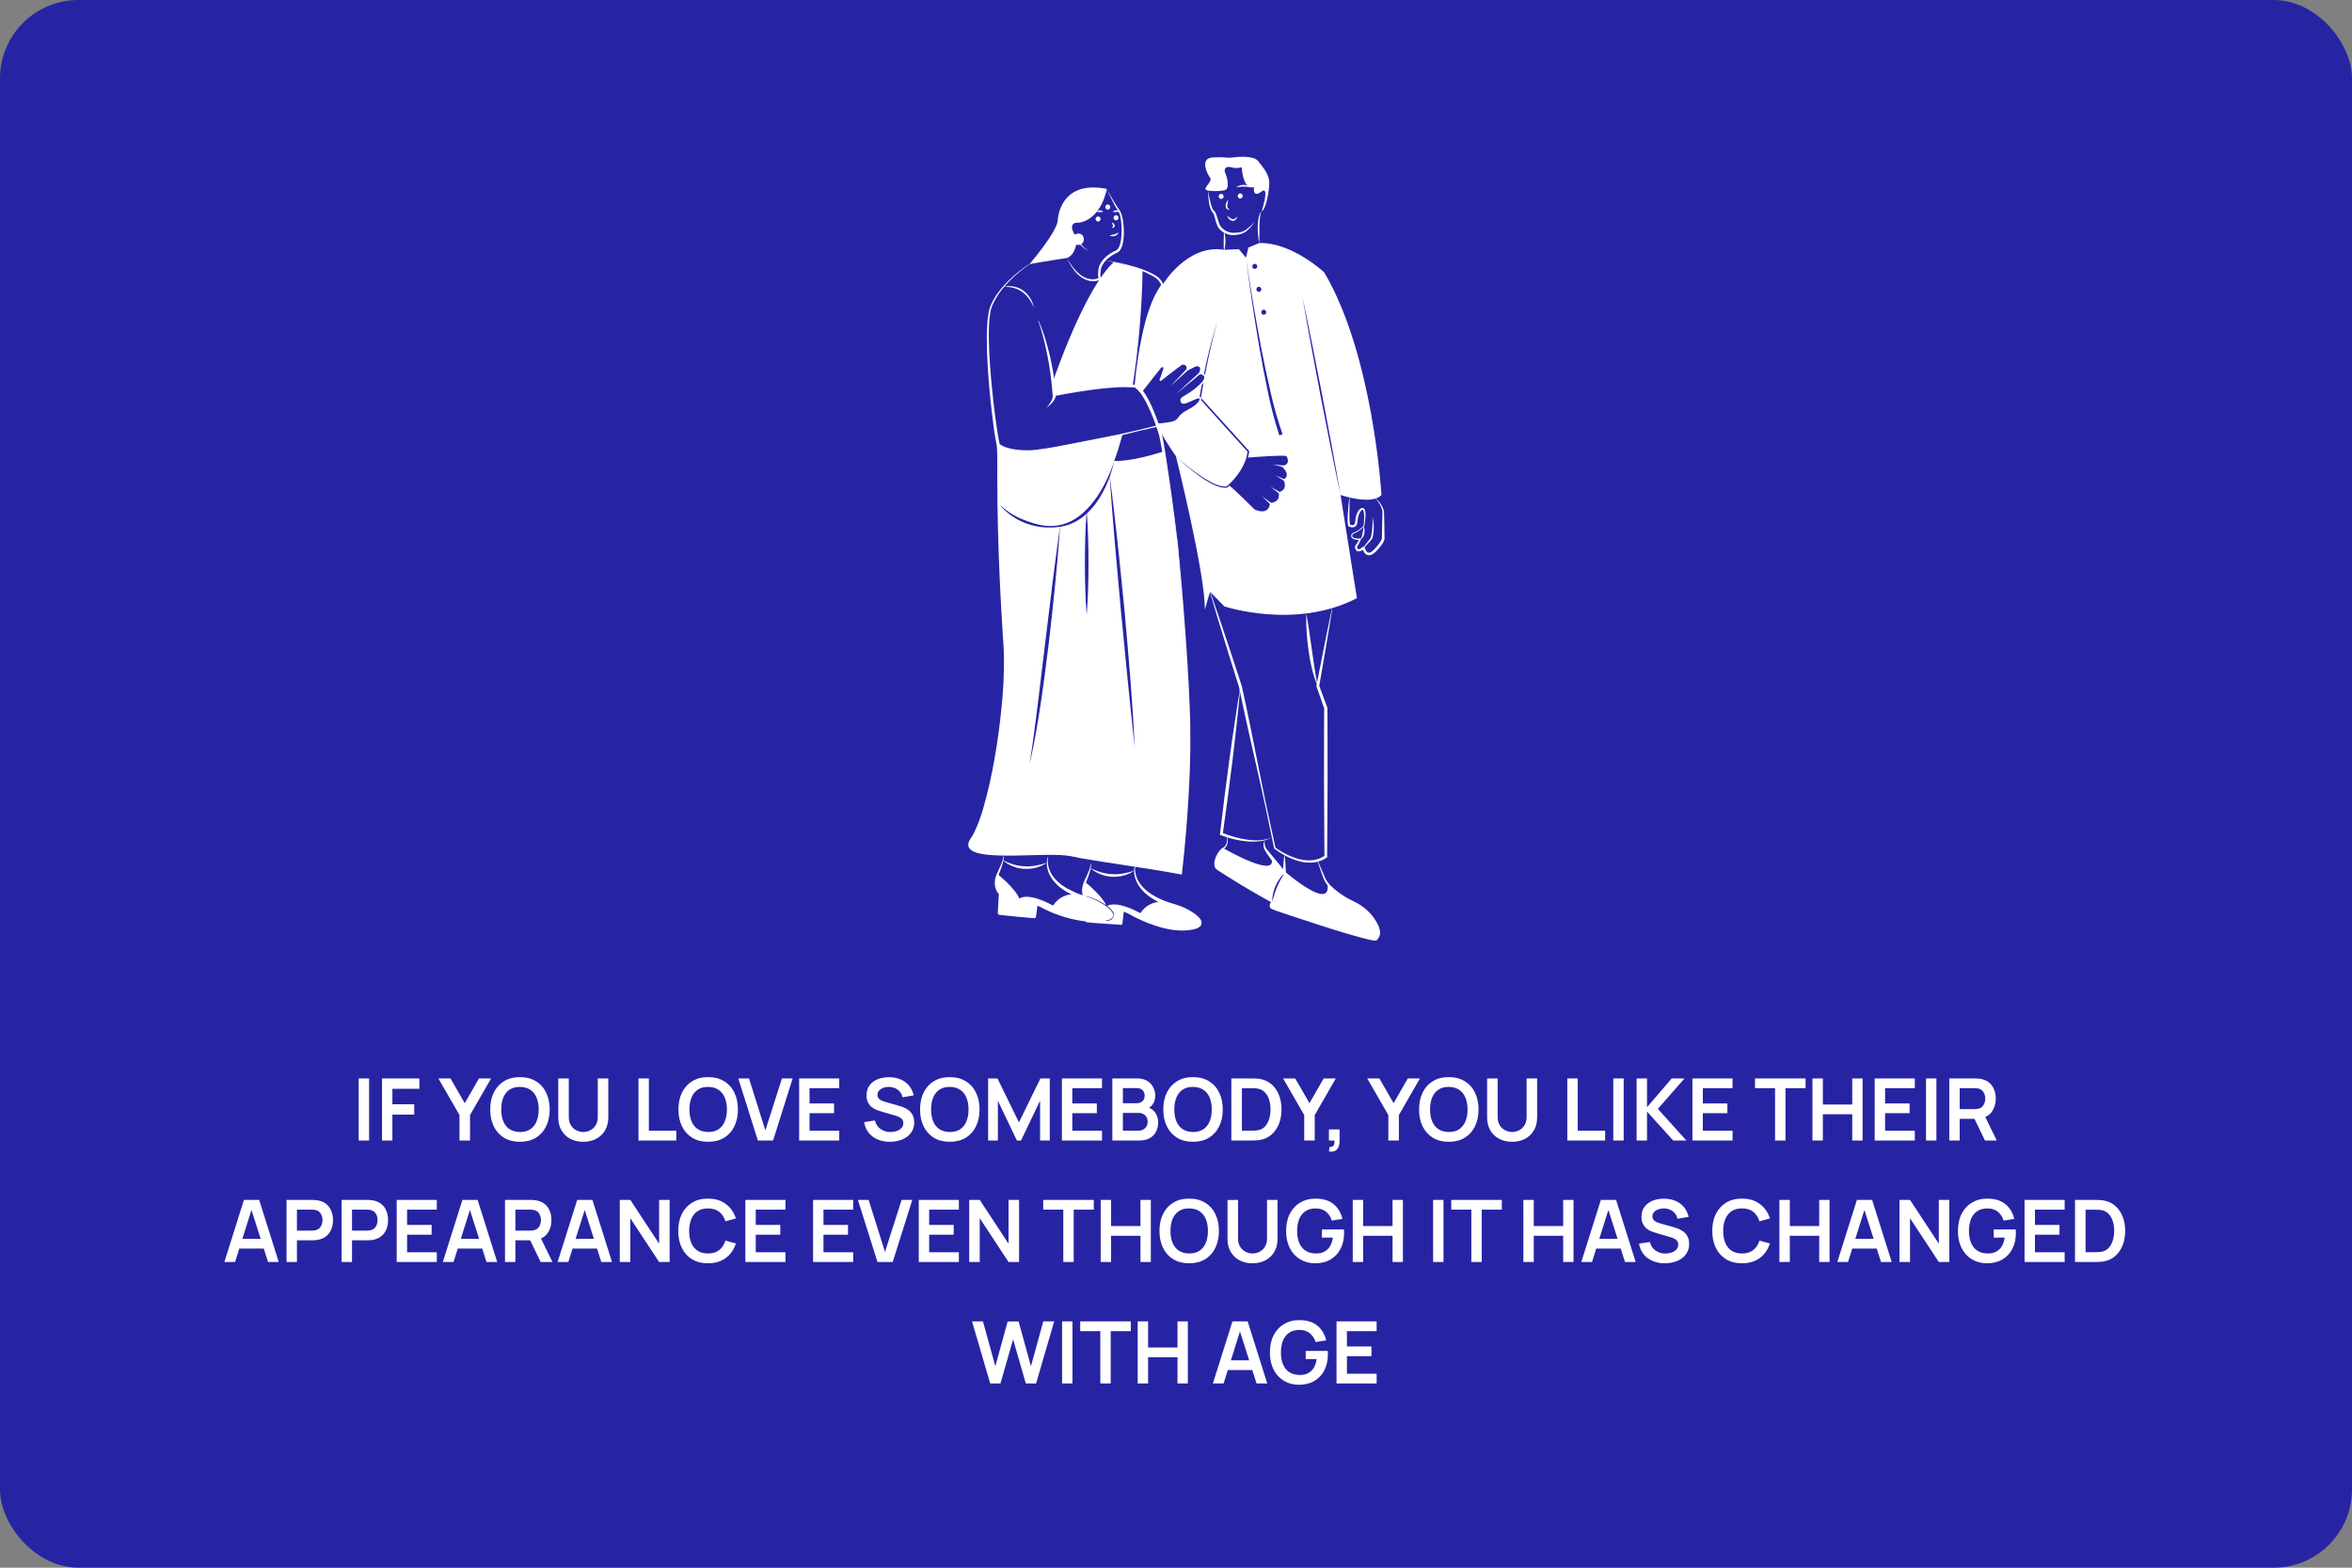 <?xml version="1.0" encoding="UTF-8"?> <svg xmlns="http://www.w3.org/2000/svg" width="600" height="400" viewBox="0 0 600 400" fill="none"><rect x="0" y="0" width="600" height="400" fill="#808080" stroke="none"/> <rect width="600" height="400" rx="20" fill="#2724A4"></rect> <path d="M91.503 291V275.16H94.154V291H91.503ZM97.449 291V275.16H106.986V277.811H100.1V281.76H105.666V284.4H100.1V291H97.449ZM117.219 291V284.51L111.829 275.16H114.92L118.561 281.474L122.191 275.16H125.282L119.903 284.51V291H117.219ZM132.636 291.33C131.052 291.33 129.696 290.985 128.566 290.296C127.437 289.599 126.568 288.631 125.959 287.392C125.358 286.153 125.057 284.715 125.057 283.08C125.057 281.445 125.358 280.007 125.959 278.768C126.568 277.529 127.437 276.564 128.566 275.875C129.696 275.178 131.052 274.83 132.636 274.83C134.22 274.83 135.577 275.178 136.706 275.875C137.843 276.564 138.712 277.529 139.313 278.768C139.922 280.007 140.226 281.445 140.226 283.08C140.226 284.715 139.922 286.153 139.313 287.392C138.712 288.631 137.843 289.599 136.706 290.296C135.577 290.985 134.22 291.33 132.636 291.33ZM132.636 288.833C133.7 288.84 134.583 288.606 135.287 288.129C135.999 287.652 136.53 286.981 136.882 286.116C137.242 285.251 137.421 284.239 137.421 283.08C137.421 281.921 137.242 280.917 136.882 280.066C136.53 279.208 135.999 278.541 135.287 278.064C134.583 277.587 133.7 277.342 132.636 277.327C131.573 277.32 130.689 277.554 129.985 278.031C129.281 278.508 128.75 279.179 128.39 280.044C128.038 280.909 127.862 281.921 127.862 283.08C127.862 284.239 128.038 285.247 128.39 286.105C128.742 286.956 129.27 287.619 129.974 288.096C130.686 288.573 131.573 288.818 132.636 288.833ZM148.796 291.33C147.535 291.33 146.424 291.073 145.463 290.56C144.51 290.047 143.762 289.324 143.219 288.393C142.684 287.462 142.416 286.369 142.416 285.115V275.182L145.1 275.16V285.049C145.1 285.643 145.199 286.175 145.397 286.644C145.602 287.113 145.877 287.513 146.222 287.843C146.567 288.166 146.963 288.411 147.41 288.58C147.857 288.749 148.319 288.833 148.796 288.833C149.287 288.833 149.753 288.749 150.193 288.58C150.64 288.404 151.036 288.155 151.381 287.832C151.726 287.502 151.997 287.102 152.195 286.633C152.393 286.164 152.492 285.636 152.492 285.049V275.16H155.176V285.115C155.176 286.369 154.905 287.462 154.362 288.393C153.827 289.324 153.079 290.047 152.118 290.56C151.165 291.073 150.057 291.33 148.796 291.33ZM162.874 291V275.16H165.525V288.514H172.521V291H162.874ZM180.654 291.33C179.07 291.33 177.713 290.985 176.584 290.296C175.455 289.599 174.586 288.631 173.977 287.392C173.376 286.153 173.075 284.715 173.075 283.08C173.075 281.445 173.376 280.007 173.977 278.768C174.586 277.529 175.455 276.564 176.584 275.875C177.713 275.178 179.07 274.83 180.654 274.83C182.238 274.83 183.595 275.178 184.724 275.875C185.861 276.564 186.73 277.529 187.331 278.768C187.94 280.007 188.244 281.445 188.244 283.08C188.244 284.715 187.94 286.153 187.331 287.392C186.73 288.631 185.861 289.599 184.724 290.296C183.595 290.985 182.238 291.33 180.654 291.33ZM180.654 288.833C181.717 288.84 182.601 288.606 183.305 288.129C184.016 287.652 184.548 286.981 184.9 286.116C185.259 285.251 185.439 284.239 185.439 283.08C185.439 281.921 185.259 280.917 184.9 280.066C184.548 279.208 184.016 278.541 183.305 278.064C182.601 277.587 181.717 277.342 180.654 277.327C179.591 277.32 178.707 277.554 178.003 278.031C177.299 278.508 176.767 279.179 176.408 280.044C176.056 280.909 175.88 281.921 175.88 283.08C175.88 284.239 176.056 285.247 176.408 286.105C176.76 286.956 177.288 287.619 177.992 288.096C178.703 288.573 179.591 288.818 180.654 288.833ZM193.332 291L188.338 275.16H191.066L195.246 288.426L199.481 275.16H202.209L197.215 291H193.332ZM203.861 291V275.16H214.091V277.646H206.512V281.551H212.771V284.037H206.512V288.514H214.091V291H203.861ZM226.998 291.33C225.839 291.33 224.794 291.128 223.863 290.725C222.939 290.322 222.176 289.746 221.575 288.998C220.981 288.243 220.603 287.348 220.442 286.314L223.192 285.896C223.426 286.835 223.907 287.561 224.633 288.074C225.366 288.587 226.209 288.844 227.163 288.844C227.727 288.844 228.259 288.756 228.758 288.58C229.256 288.404 229.66 288.147 229.968 287.81C230.283 287.473 230.441 287.058 230.441 286.567C230.441 286.347 230.404 286.145 230.331 285.962C230.257 285.771 230.147 285.603 230.001 285.456C229.861 285.309 229.678 285.177 229.451 285.06C229.231 284.935 228.974 284.829 228.681 284.741L224.589 283.531C224.237 283.428 223.855 283.293 223.445 283.124C223.041 282.948 222.656 282.71 222.29 282.409C221.93 282.101 221.633 281.712 221.399 281.243C221.171 280.766 221.058 280.18 221.058 279.483C221.058 278.464 221.314 277.609 221.828 276.92C222.348 276.223 223.045 275.703 223.918 275.358C224.798 275.013 225.773 274.845 226.844 274.852C227.929 274.859 228.897 275.046 229.748 275.413C230.598 275.772 231.31 276.297 231.882 276.986C232.454 277.675 232.857 278.508 233.092 279.483L230.243 279.978C230.125 279.421 229.898 278.948 229.561 278.559C229.231 278.163 228.824 277.862 228.34 277.657C227.863 277.452 227.353 277.342 226.811 277.327C226.283 277.32 225.791 277.4 225.337 277.569C224.889 277.73 224.526 277.965 224.248 278.273C223.976 278.581 223.841 278.94 223.841 279.351C223.841 279.74 223.958 280.059 224.193 280.308C224.427 280.55 224.717 280.744 225.062 280.891C225.414 281.03 225.769 281.148 226.129 281.243L228.967 282.035C229.355 282.138 229.792 282.277 230.276 282.453C230.76 282.629 231.225 282.875 231.673 283.19C232.12 283.505 232.487 283.92 232.773 284.433C233.066 284.946 233.213 285.599 233.213 286.391C233.213 287.212 233.04 287.935 232.696 288.558C232.358 289.174 231.9 289.687 231.321 290.098C230.741 290.509 230.078 290.817 229.33 291.022C228.589 291.227 227.812 291.33 226.998 291.33ZM242.293 291.33C240.709 291.33 239.352 290.985 238.223 290.296C237.093 289.599 236.224 288.631 235.616 287.392C235.014 286.153 234.714 284.715 234.714 283.08C234.714 281.445 235.014 280.007 235.616 278.768C236.224 277.529 237.093 276.564 238.223 275.875C239.352 275.178 240.709 274.83 242.293 274.83C243.877 274.83 245.233 275.178 246.363 275.875C247.499 276.564 248.368 277.529 248.97 278.768C249.578 280.007 249.883 281.445 249.883 283.08C249.883 284.715 249.578 286.153 248.97 287.392C248.368 288.631 247.499 289.599 246.363 290.296C245.233 290.985 243.877 291.33 242.293 291.33ZM242.293 288.833C243.356 288.84 244.24 288.606 244.944 288.129C245.655 287.652 246.187 286.981 246.539 286.116C246.898 285.251 247.078 284.239 247.078 283.08C247.078 281.921 246.898 280.917 246.539 280.066C246.187 279.208 245.655 278.541 244.944 278.064C244.24 277.587 243.356 277.342 242.293 277.327C241.229 277.32 240.346 277.554 239.642 278.031C238.938 278.508 238.406 279.179 238.047 280.044C237.695 280.909 237.519 281.921 237.519 283.08C237.519 284.239 237.695 285.247 238.047 286.105C238.399 286.956 238.927 287.619 239.631 288.096C240.342 288.573 241.229 288.818 242.293 288.833ZM252.072 291V275.16H254.459L259.937 286.38L265.415 275.16H267.802V291H265.327V280.847L260.465 291H259.409L254.558 280.847V291H252.072ZM270.893 291V275.16H281.123V277.646H273.544V281.551H279.803V284.037H273.544V288.514H281.123V291H270.893ZM283.762 291V275.16H290.043C291.113 275.16 291.99 275.376 292.672 275.809C293.361 276.234 293.871 276.781 294.201 277.448C294.538 278.115 294.707 278.805 294.707 279.516C294.707 280.389 294.498 281.129 294.08 281.738C293.669 282.347 293.108 282.757 292.397 282.97V282.42C293.394 282.647 294.149 283.12 294.663 283.839C295.183 284.558 295.444 285.375 295.444 286.292C295.444 287.231 295.264 288.052 294.905 288.756C294.545 289.46 294.01 290.01 293.299 290.406C292.595 290.802 291.722 291 290.681 291H283.762ZM286.446 288.503H290.351C290.813 288.503 291.227 288.411 291.594 288.228C291.96 288.037 292.246 287.773 292.452 287.436C292.664 287.091 292.771 286.684 292.771 286.215C292.771 285.79 292.679 285.408 292.496 285.071C292.312 284.734 292.045 284.466 291.693 284.268C291.341 284.063 290.919 283.96 290.428 283.96H286.446V288.503ZM286.446 281.485H290.01C290.391 281.485 290.732 281.412 291.033 281.265C291.333 281.118 291.572 280.902 291.748 280.616C291.924 280.33 292.012 279.978 292.012 279.56C292.012 279.01 291.836 278.552 291.484 278.185C291.132 277.818 290.64 277.635 290.01 277.635H286.446V281.485ZM304.34 291.33C302.756 291.33 301.399 290.985 300.27 290.296C299.14 289.599 298.271 288.631 297.663 287.392C297.061 286.153 296.761 284.715 296.761 283.08C296.761 281.445 297.061 280.007 297.663 278.768C298.271 277.529 299.14 276.564 300.27 275.875C301.399 275.178 302.756 274.83 304.34 274.83C305.924 274.83 307.28 275.178 308.41 275.875C309.546 276.564 310.415 277.529 311.017 278.768C311.625 280.007 311.93 281.445 311.93 283.08C311.93 284.715 311.625 286.153 311.017 287.392C310.415 288.631 309.546 289.599 308.41 290.296C307.28 290.985 305.924 291.33 304.34 291.33ZM304.34 288.833C305.403 288.84 306.287 288.606 306.991 288.129C307.702 287.652 308.234 286.981 308.586 286.116C308.945 285.251 309.125 284.239 309.125 283.08C309.125 281.921 308.945 280.917 308.586 280.066C308.234 279.208 307.702 278.541 306.991 278.064C306.287 277.587 305.403 277.342 304.34 277.327C303.276 277.32 302.393 277.554 301.689 278.031C300.985 278.508 300.453 279.179 300.094 280.044C299.742 280.909 299.566 281.921 299.566 283.08C299.566 284.239 299.742 285.247 300.094 286.105C300.446 286.956 300.974 287.619 301.678 288.096C302.389 288.573 303.276 288.818 304.34 288.833ZM314.119 291V275.16H319.168C319.3 275.16 319.56 275.164 319.949 275.171C320.345 275.178 320.726 275.204 321.093 275.248C322.347 275.409 323.407 275.857 324.272 276.59C325.145 277.316 325.805 278.244 326.252 279.373C326.699 280.502 326.923 281.738 326.923 283.08C326.923 284.422 326.699 285.658 326.252 286.787C325.805 287.916 325.145 288.848 324.272 289.581C323.407 290.307 322.347 290.751 321.093 290.912C320.734 290.956 320.356 290.982 319.96 290.989C319.564 290.996 319.3 291 319.168 291H314.119ZM316.814 288.503H319.168C319.388 288.503 319.667 288.496 320.004 288.481C320.349 288.466 320.653 288.433 320.917 288.382C321.665 288.243 322.274 287.909 322.743 287.381C323.212 286.853 323.557 286.211 323.777 285.456C324.004 284.701 324.118 283.909 324.118 283.08C324.118 282.222 324.004 281.415 323.777 280.66C323.55 279.905 323.198 279.27 322.721 278.757C322.252 278.244 321.65 277.917 320.917 277.778C320.653 277.719 320.349 277.686 320.004 277.679C319.667 277.664 319.388 277.657 319.168 277.657H316.814V288.503ZM332.707 291V284.51L327.317 275.16H330.408L334.049 281.474L337.679 275.16H340.77L335.391 284.51V291H332.707ZM339.014 293.805L339.168 292.661C339.506 292.69 339.773 292.632 339.971 292.485C340.169 292.346 340.301 292.144 340.367 291.88C340.441 291.623 340.459 291.33 340.422 291H339.014V288.173H341.731V291.11C341.731 292.071 341.504 292.797 341.049 293.288C340.595 293.779 339.916 293.952 339.014 293.805ZM354.17 291V284.51L348.78 275.16H351.871L355.512 281.474L359.142 275.16H362.233L356.854 284.51V291H354.17ZM369.588 291.33C368.004 291.33 366.647 290.985 365.518 290.296C364.388 289.599 363.519 288.631 362.911 287.392C362.309 286.153 362.009 284.715 362.009 283.08C362.009 281.445 362.309 280.007 362.911 278.768C363.519 277.529 364.388 276.564 365.518 275.875C366.647 275.178 368.004 274.83 369.588 274.83C371.172 274.83 372.528 275.178 373.658 275.875C374.794 276.564 375.663 277.529 376.265 278.768C376.873 280.007 377.178 281.445 377.178 283.08C377.178 284.715 376.873 286.153 376.265 287.392C375.663 288.631 374.794 289.599 373.658 290.296C372.528 290.985 371.172 291.33 369.588 291.33ZM369.588 288.833C370.651 288.84 371.535 288.606 372.239 288.129C372.95 287.652 373.482 286.981 373.834 286.116C374.193 285.251 374.373 284.239 374.373 283.08C374.373 281.921 374.193 280.917 373.834 280.066C373.482 279.208 372.95 278.541 372.239 278.064C371.535 277.587 370.651 277.342 369.588 277.327C368.524 277.32 367.641 277.554 366.937 278.031C366.233 278.508 365.701 279.179 365.342 280.044C364.99 280.909 364.814 281.921 364.814 283.08C364.814 284.239 364.99 285.247 365.342 286.105C365.694 286.956 366.222 287.619 366.926 288.096C367.637 288.573 368.524 288.818 369.588 288.833ZM385.747 291.33C384.486 291.33 383.375 291.073 382.414 290.56C381.461 290.047 380.713 289.324 380.17 288.393C379.635 287.462 379.367 286.369 379.367 285.115V275.182L382.051 275.16V285.049C382.051 285.643 382.15 286.175 382.348 286.644C382.553 287.113 382.828 287.513 383.173 287.843C383.518 288.166 383.914 288.411 384.361 288.58C384.808 288.749 385.27 288.833 385.747 288.833C386.238 288.833 386.704 288.749 387.144 288.58C387.591 288.404 387.987 288.155 388.332 287.832C388.677 287.502 388.948 287.102 389.146 286.633C389.344 286.164 389.443 285.636 389.443 285.049V275.16H392.127V285.115C392.127 286.369 391.856 287.462 391.313 288.393C390.778 289.324 390.03 290.047 389.069 290.56C388.116 291.073 387.008 291.33 385.747 291.33ZM399.825 291V275.16H402.476V288.514H409.472V291H399.825ZM411.556 291V275.16H414.207V291H411.556ZM417.502 291V275.16H420.153V282.508L426.478 275.16H429.734L422.925 282.926L430.196 291H426.83L420.153 283.608V291H417.502ZM431.746 291V275.16H441.976V277.646H434.397V281.551H440.656V284.037H434.397V288.514H441.976V291H431.746ZM452.825 291V277.646H447.699V275.16H460.602V277.646H455.476V291H452.825ZM462.361 291V275.16H465.012V281.826H472.514V275.16H475.154V291H472.514V284.312H465.012V291H462.361ZM478.238 291V275.16H488.468V277.646H480.889V281.551H487.148V284.037H480.889V288.514H488.468V291H478.238ZM491.327 291V275.16H493.978V291H491.327ZM497.273 291V275.16H503.818C503.972 275.16 504.17 275.167 504.412 275.182C504.654 275.189 504.878 275.211 505.083 275.248C506 275.387 506.755 275.692 507.349 276.161C507.951 276.63 508.394 277.224 508.68 277.943C508.974 278.654 509.12 279.446 509.12 280.319C509.12 281.61 508.794 282.721 508.141 283.652C507.489 284.576 506.488 285.148 505.138 285.368L504.005 285.467H499.924V291H497.273ZM506.37 291L503.246 284.554L505.941 283.96L509.373 291H506.37ZM499.924 282.992H503.708C503.855 282.992 504.02 282.985 504.203 282.97C504.387 282.955 504.555 282.926 504.709 282.882C505.149 282.772 505.494 282.578 505.743 282.299C506 282.02 506.18 281.705 506.282 281.353C506.392 281.001 506.447 280.656 506.447 280.319C506.447 279.982 506.392 279.637 506.282 279.285C506.18 278.926 506 278.607 505.743 278.328C505.494 278.049 505.149 277.855 504.709 277.745C504.555 277.701 504.387 277.675 504.203 277.668C504.02 277.653 503.855 277.646 503.708 277.646H499.924V282.992ZM57.237 322L62.231 306.16H66.114L71.108 322H68.38L63.848 307.788H64.442L59.965 322H57.237ZM60.02 318.568V316.093H68.336V318.568H60.02ZM73.097 322V306.16H79.642C79.796 306.16 79.994 306.167 80.236 306.182C80.478 306.189 80.701 306.211 80.907 306.248C81.823 306.387 82.579 306.692 83.173 307.161C83.774 307.63 84.218 308.224 84.504 308.943C84.797 309.654 84.944 310.446 84.944 311.319C84.944 312.184 84.797 312.976 84.504 313.695C84.21 314.406 83.763 314.997 83.162 315.466C82.568 315.935 81.816 316.24 80.907 316.379C80.701 316.408 80.474 316.43 80.225 316.445C79.983 316.46 79.788 316.467 79.642 316.467H75.748V322H73.097ZM75.748 313.992H79.532C79.678 313.992 79.843 313.985 80.027 313.97C80.21 313.955 80.379 313.926 80.533 313.882C80.973 313.772 81.317 313.578 81.567 313.299C81.823 313.02 82.003 312.705 82.106 312.353C82.216 312.001 82.271 311.656 82.271 311.319C82.271 310.982 82.216 310.637 82.106 310.285C82.003 309.926 81.823 309.607 81.567 309.328C81.317 309.049 80.973 308.855 80.533 308.745C80.379 308.701 80.21 308.675 80.027 308.668C79.843 308.653 79.678 308.646 79.532 308.646H75.748V313.992ZM87.147 322V306.16H93.692C93.846 306.16 94.044 306.167 94.286 306.182C94.528 306.189 94.752 306.211 94.957 306.248C95.874 306.387 96.629 306.692 97.223 307.161C97.825 307.63 98.268 308.224 98.554 308.943C98.848 309.654 98.994 310.446 98.994 311.319C98.994 312.184 98.848 312.976 98.554 313.695C98.261 314.406 97.814 314.997 97.212 315.466C96.618 315.935 95.867 316.24 94.957 316.379C94.752 316.408 94.525 316.43 94.275 316.445C94.033 316.46 93.839 316.467 93.692 316.467H89.798V322H87.147ZM89.798 313.992H93.582C93.729 313.992 93.894 313.985 94.077 313.97C94.261 313.955 94.429 313.926 94.583 313.882C95.023 313.772 95.368 313.578 95.617 313.299C95.874 313.02 96.054 312.705 96.156 312.353C96.266 312.001 96.321 311.656 96.321 311.319C96.321 310.982 96.266 310.637 96.156 310.285C96.054 309.926 95.874 309.607 95.617 309.328C95.368 309.049 95.023 308.855 94.583 308.745C94.429 308.701 94.261 308.675 94.077 308.668C93.894 308.653 93.729 308.646 93.582 308.646H89.798V313.992ZM101.198 322V306.16H111.428V308.646H103.849V312.551H110.108V315.037H103.849V319.514H111.428V322H101.198ZM112.967 322L117.961 306.16H121.844L126.838 322H124.11L119.578 307.788H120.172L115.695 322H112.967ZM115.75 318.568V316.093H124.066V318.568H115.75ZM128.827 322V306.16H135.372C135.526 306.16 135.724 306.167 135.966 306.182C136.208 306.189 136.432 306.211 136.637 306.248C137.554 306.387 138.309 306.692 138.903 307.161C139.504 307.63 139.948 308.224 140.234 308.943C140.527 309.654 140.674 310.446 140.674 311.319C140.674 312.61 140.348 313.721 139.695 314.652C139.042 315.576 138.041 316.148 136.692 316.368L135.559 316.467H131.478V322H128.827ZM137.924 322L134.8 315.554L137.495 314.96L140.927 322H137.924ZM131.478 313.992H135.262C135.409 313.992 135.574 313.985 135.757 313.97C135.94 313.955 136.109 313.926 136.263 313.882C136.703 313.772 137.048 313.578 137.297 313.299C137.554 313.02 137.733 312.705 137.836 312.353C137.946 312.001 138.001 311.656 138.001 311.319C138.001 310.982 137.946 310.637 137.836 310.285C137.733 309.926 137.554 309.607 137.297 309.328C137.048 309.049 136.703 308.855 136.263 308.745C136.109 308.701 135.94 308.675 135.757 308.668C135.574 308.653 135.409 308.646 135.262 308.646H131.478V313.992ZM142.251 322L147.245 306.16H151.128L156.122 322H153.394L148.862 307.788H149.456L144.979 322H142.251ZM145.034 318.568V316.093H153.35V318.568H145.034ZM158.11 322V306.16H160.794L168.142 317.325V306.16H170.826V322H168.142L160.794 310.835V322H158.11ZM180.6 322.33C179.016 322.33 177.66 321.985 176.53 321.296C175.401 320.599 174.532 319.631 173.923 318.392C173.322 317.153 173.021 315.715 173.021 314.08C173.021 312.445 173.322 311.007 173.923 309.768C174.532 308.529 175.401 307.564 176.53 306.875C177.66 306.178 179.016 305.83 180.6 305.83C182.426 305.83 183.948 306.288 185.165 307.205C186.383 308.114 187.237 309.343 187.728 310.89L185.055 311.627C184.747 310.593 184.223 309.786 183.482 309.207C182.742 308.62 181.781 308.327 180.6 308.327C179.537 308.327 178.65 308.565 177.938 309.042C177.234 309.519 176.703 310.19 176.343 311.055C175.991 311.913 175.812 312.921 175.804 314.08C175.804 315.239 175.98 316.251 176.332 317.116C176.692 317.974 177.227 318.641 177.938 319.118C178.65 319.595 179.537 319.833 180.6 319.833C181.781 319.833 182.742 319.54 183.482 318.953C184.223 318.366 184.747 317.56 185.055 316.533L187.728 317.27C187.237 318.817 186.383 320.049 185.165 320.966C183.948 321.875 182.426 322.33 180.6 322.33ZM190.144 322V306.16H200.374V308.646H192.795V312.551H199.054V315.037H192.795V319.514H200.374V322H190.144ZM207.417 322V306.16H217.647V308.646H210.068V312.551H216.327V315.037H210.068V319.514H217.647V322H207.417ZM223.85 322L218.856 306.16H221.584L225.764 319.426L229.999 306.16H232.727L227.733 322H223.85ZM234.38 322V306.16H244.61V308.646H237.031V312.551H243.29V315.037H237.031V319.514H244.61V322H234.38ZM247.249 322V306.16H249.933L257.281 317.325V306.16H259.965V322H257.281L249.933 310.835V322H247.249ZM271.25 322V308.646H266.124V306.16H279.027V308.646H273.901V322H271.25ZM280.786 322V306.16H283.437V312.826H290.939V306.16H293.579V322H290.939V315.312H283.437V322H280.786ZM303.362 322.33C301.778 322.33 300.421 321.985 299.292 321.296C298.163 320.599 297.294 319.631 296.685 318.392C296.084 317.153 295.783 315.715 295.783 314.08C295.783 312.445 296.084 311.007 296.685 309.768C297.294 308.529 298.163 307.564 299.292 306.875C300.421 306.178 301.778 305.83 303.362 305.83C304.946 305.83 306.303 306.178 307.432 306.875C308.569 307.564 309.438 308.529 310.039 309.768C310.648 311.007 310.952 312.445 310.952 314.08C310.952 315.715 310.648 317.153 310.039 318.392C309.438 319.631 308.569 320.599 307.432 321.296C306.303 321.985 304.946 322.33 303.362 322.33ZM303.362 319.833C304.425 319.84 305.309 319.606 306.013 319.129C306.724 318.652 307.256 317.981 307.608 317.116C307.967 316.251 308.147 315.239 308.147 314.08C308.147 312.921 307.967 311.917 307.608 311.066C307.256 310.208 306.724 309.541 306.013 309.064C305.309 308.587 304.425 308.342 303.362 308.327C302.299 308.32 301.415 308.554 300.711 309.031C300.007 309.508 299.475 310.179 299.116 311.044C298.764 311.909 298.588 312.921 298.588 314.08C298.588 315.239 298.764 316.247 299.116 317.105C299.468 317.956 299.996 318.619 300.7 319.096C301.411 319.573 302.299 319.818 303.362 319.833ZM319.522 322.33C318.26 322.33 317.149 322.073 316.189 321.56C315.235 321.047 314.487 320.324 313.945 319.393C313.409 318.462 313.142 317.369 313.142 316.115V306.182L315.826 306.16V316.049C315.826 316.643 315.925 317.175 316.123 317.644C316.328 318.113 316.603 318.513 316.948 318.843C317.292 319.166 317.688 319.411 318.136 319.58C318.583 319.749 319.045 319.833 319.522 319.833C320.013 319.833 320.479 319.749 320.919 319.58C321.366 319.404 321.762 319.155 322.107 318.832C322.451 318.502 322.723 318.102 322.921 317.633C323.119 317.164 323.218 316.636 323.218 316.049V306.16H325.902V316.115C325.902 317.369 325.63 318.462 325.088 319.393C324.552 320.324 323.804 321.047 322.844 321.56C321.89 322.073 320.783 322.33 319.522 322.33ZM335.51 322.33C334.483 322.33 333.519 322.15 332.617 321.791C331.722 321.424 330.934 320.889 330.252 320.185C329.577 319.481 329.049 318.619 328.668 317.6C328.286 316.573 328.096 315.4 328.096 314.08C328.096 312.349 328.418 310.872 329.064 309.647C329.709 308.415 330.593 307.473 331.715 306.82C332.837 306.16 334.102 305.83 335.51 305.83C337.46 305.83 339.004 306.285 340.141 307.194C341.285 308.096 342.058 309.365 342.462 311L339.756 311.429C339.455 310.49 338.964 309.742 338.282 309.185C337.6 308.62 336.731 308.338 335.675 308.338C334.611 308.323 333.728 308.554 333.024 309.031C332.32 309.508 331.788 310.179 331.429 311.044C331.077 311.909 330.901 312.921 330.901 314.08C330.901 315.239 331.077 316.247 331.429 317.105C331.781 317.956 332.309 318.619 333.013 319.096C333.724 319.573 334.611 319.818 335.675 319.833C336.474 319.84 337.174 319.697 337.776 319.404C338.377 319.103 338.868 318.652 339.25 318.051C339.631 317.442 339.888 316.683 340.02 315.774H337.226V313.695H342.836C342.85 313.812 342.861 313.985 342.869 314.212C342.876 314.439 342.88 314.575 342.88 314.619C342.88 316.115 342.583 317.446 341.989 318.612C341.402 319.771 340.559 320.68 339.459 321.34C338.359 322 337.042 322.33 335.51 322.33ZM345.089 322V306.16H347.74V312.826H355.242V306.16H357.882V322H355.242V315.312H347.74V322H345.089ZM365.59 322V306.16H368.241V322H365.59ZM375.342 322V308.646H370.216V306.16H383.119V308.646H377.993V322H375.342ZM388.616 322V306.16H391.267V312.826H398.769V306.16H401.409V322H398.769V315.312H391.267V322H388.616ZM403.393 322L408.387 306.16H412.27L417.264 322H414.536L410.004 307.788H410.598L406.121 322H403.393ZM406.176 318.568V316.093H414.492V318.568H406.176ZM424.686 322.33C423.528 322.33 422.483 322.128 421.551 321.725C420.627 321.322 419.865 320.746 419.263 319.998C418.669 319.243 418.292 318.348 418.13 317.314L420.88 316.896C421.115 317.835 421.595 318.561 422.321 319.074C423.055 319.587 423.898 319.844 424.851 319.844C425.416 319.844 425.948 319.756 426.446 319.58C426.945 319.404 427.348 319.147 427.656 318.81C427.972 318.473 428.129 318.058 428.129 317.567C428.129 317.347 428.093 317.145 428.019 316.962C427.946 316.771 427.836 316.603 427.689 316.456C427.55 316.309 427.367 316.177 427.139 316.06C426.919 315.935 426.663 315.829 426.369 315.741L422.277 314.531C421.925 314.428 421.544 314.293 421.133 314.124C420.73 313.948 420.345 313.71 419.978 313.409C419.619 313.101 419.322 312.712 419.087 312.243C418.86 311.766 418.746 311.18 418.746 310.483C418.746 309.464 419.003 308.609 419.516 307.92C420.037 307.223 420.734 306.703 421.606 306.358C422.486 306.013 423.462 305.845 424.532 305.852C425.618 305.859 426.586 306.046 427.436 306.413C428.287 306.772 428.998 307.297 429.57 307.986C430.142 308.675 430.546 309.508 430.78 310.483L427.931 310.978C427.814 310.421 427.587 309.948 427.249 309.559C426.919 309.163 426.512 308.862 426.028 308.657C425.552 308.452 425.042 308.342 424.499 308.327C423.971 308.32 423.48 308.4 423.025 308.569C422.578 308.73 422.215 308.965 421.936 309.273C421.665 309.581 421.529 309.94 421.529 310.351C421.529 310.74 421.647 311.059 421.881 311.308C422.116 311.55 422.406 311.744 422.75 311.891C423.102 312.03 423.458 312.148 423.817 312.243L426.655 313.035C427.044 313.138 427.48 313.277 427.964 313.453C428.448 313.629 428.914 313.875 429.361 314.19C429.809 314.505 430.175 314.92 430.461 315.433C430.755 315.946 430.901 316.599 430.901 317.391C430.901 318.212 430.729 318.935 430.384 319.558C430.047 320.174 429.589 320.687 429.009 321.098C428.43 321.509 427.766 321.817 427.018 322.022C426.278 322.227 425.5 322.33 424.686 322.33ZM444.385 322.33C442.801 322.33 441.445 321.985 440.315 321.296C439.186 320.599 438.317 319.631 437.708 318.392C437.107 317.153 436.806 315.715 436.806 314.08C436.806 312.445 437.107 311.007 437.708 309.768C438.317 308.529 439.186 307.564 440.315 306.875C441.445 306.178 442.801 305.83 444.385 305.83C446.211 305.83 447.733 306.288 448.95 307.205C450.168 308.114 451.022 309.343 451.513 310.89L448.84 311.627C448.532 310.593 448.008 309.786 447.267 309.207C446.527 308.62 445.566 308.327 444.385 308.327C443.322 308.327 442.435 308.565 441.723 309.042C441.019 309.519 440.488 310.19 440.128 311.055C439.776 311.913 439.597 312.921 439.589 314.08C439.589 315.239 439.765 316.251 440.117 317.116C440.477 317.974 441.012 318.641 441.723 319.118C442.435 319.595 443.322 319.833 444.385 319.833C445.566 319.833 446.527 319.54 447.267 318.953C448.008 318.366 448.532 317.56 448.84 316.533L451.513 317.27C451.022 318.817 450.168 320.049 448.95 320.966C447.733 321.875 446.211 322.33 444.385 322.33ZM453.929 322V306.16H456.58V312.826H464.082V306.16H466.722V322H464.082V315.312H456.58V322H453.929ZM468.706 322L473.7 306.16H477.583L482.577 322H479.849L475.317 307.788H475.911L471.434 322H468.706ZM471.489 318.568V316.093H479.805V318.568H471.489ZM484.565 322V306.16H487.249L494.597 317.325V306.16H497.281V322H494.597L487.249 310.835V322H484.565ZM506.89 322.33C505.864 322.33 504.899 322.15 503.997 321.791C503.103 321.424 502.314 320.889 501.632 320.185C500.958 319.481 500.43 318.619 500.048 317.6C499.667 316.573 499.476 315.4 499.476 314.08C499.476 312.349 499.799 310.872 500.444 309.647C501.09 308.415 501.973 307.473 503.095 306.82C504.217 306.16 505.482 305.83 506.89 305.83C508.841 305.83 510.385 306.285 511.521 307.194C512.665 308.096 513.439 309.365 513.842 311L511.136 311.429C510.836 310.49 510.344 309.742 509.662 309.185C508.98 308.62 508.111 308.338 507.055 308.338C505.992 308.323 505.108 308.554 504.404 309.031C503.7 309.508 503.169 310.179 502.809 311.044C502.457 311.909 502.281 312.921 502.281 314.08C502.281 315.239 502.457 316.247 502.809 317.105C503.161 317.956 503.689 318.619 504.393 319.096C505.105 319.573 505.992 319.818 507.055 319.833C507.855 319.84 508.555 319.697 509.156 319.404C509.758 319.103 510.249 318.652 510.63 318.051C511.012 317.442 511.268 316.683 511.4 315.774H508.606V313.695H514.216C514.231 313.812 514.242 313.985 514.249 314.212C514.257 314.439 514.26 314.575 514.26 314.619C514.26 316.115 513.963 317.446 513.369 318.612C512.783 319.771 511.939 320.68 510.839 321.34C509.739 322 508.423 322.33 506.89 322.33ZM516.47 322V306.16H526.7V308.646H519.121V312.551H525.38V315.037H519.121V319.514H526.7V322H516.47ZM529.339 322V306.16H534.388C534.52 306.16 534.78 306.164 535.169 306.171C535.565 306.178 535.946 306.204 536.313 306.248C537.567 306.409 538.626 306.857 539.492 307.59C540.364 308.316 541.024 309.244 541.472 310.373C541.919 311.502 542.143 312.738 542.143 314.08C542.143 315.422 541.919 316.658 541.472 317.787C541.024 318.916 540.364 319.848 539.492 320.581C538.626 321.307 537.567 321.751 536.313 321.912C535.953 321.956 535.576 321.982 535.18 321.989C534.784 321.996 534.52 322 534.388 322H529.339ZM532.034 319.503H534.388C534.608 319.503 534.886 319.496 535.224 319.481C535.568 319.466 535.873 319.433 536.137 319.382C536.885 319.243 537.493 318.909 537.963 318.381C538.432 317.853 538.777 317.211 538.997 316.456C539.224 315.701 539.338 314.909 539.338 314.08C539.338 313.222 539.224 312.415 538.997 311.66C538.769 310.905 538.417 310.27 537.941 309.757C537.471 309.244 536.87 308.917 536.137 308.778C535.873 308.719 535.568 308.686 535.224 308.679C534.886 308.664 534.608 308.657 534.388 308.657H532.034V319.503ZM252.602 353L247.971 337.16H250.754L253.911 348.6L257.057 337.182L259.84 337.16L262.997 348.6L266.143 337.16H268.926L264.306 353H261.688L258.443 341.736L255.22 353H252.602ZM270.941 353V337.16H273.592V353H270.941ZM280.693 353V339.646H275.567V337.16H288.47V339.646H283.344V353H280.693ZM290.228 353V337.16H292.879V343.826H300.381V337.16H303.021V353H300.381V346.312H292.879V353H290.228ZM309.41 353L314.404 337.16H318.287L323.281 353H320.553L316.021 338.788H316.615L312.138 353H309.41ZM312.193 349.568V347.093H320.509V349.568H312.193ZM331.374 353.33C330.347 353.33 329.383 353.15 328.481 352.791C327.586 352.424 326.798 351.889 326.116 351.185C325.441 350.481 324.913 349.619 324.532 348.6C324.15 347.573 323.96 346.4 323.96 345.08C323.96 343.349 324.282 341.872 324.928 340.647C325.573 339.415 326.457 338.473 327.579 337.82C328.701 337.16 329.966 336.83 331.374 336.83C333.324 336.83 334.868 337.285 336.005 338.194C337.149 339.096 337.922 340.365 338.326 342L335.62 342.429C335.319 341.49 334.828 340.742 334.146 340.185C333.464 339.62 332.595 339.338 331.539 339.338C330.475 339.323 329.592 339.554 328.888 340.031C328.184 340.508 327.652 341.179 327.293 342.044C326.941 342.909 326.765 343.921 326.765 345.08C326.765 346.239 326.941 347.247 327.293 348.105C327.645 348.956 328.173 349.619 328.877 350.096C329.588 350.573 330.475 350.818 331.539 350.833C332.338 350.84 333.038 350.697 333.64 350.404C334.241 350.103 334.732 349.652 335.114 349.051C335.495 348.442 335.752 347.683 335.884 346.774H333.09V344.695H338.7C338.714 344.812 338.725 344.985 338.733 345.212C338.74 345.439 338.744 345.575 338.744 345.619C338.744 347.115 338.447 348.446 337.853 349.612C337.266 350.771 336.423 351.68 335.323 352.34C334.223 353 332.906 353.33 331.374 353.33ZM340.953 353V337.16H351.183V339.646H343.604V343.551H349.863V346.037H343.604V350.514H351.183V353H340.953Z" fill="white"></path> <path d="M267.351 218.756C267.213 219.639 267.277 220.542 267.539 221.396C267.786 222.242 268.19 223.034 268.728 223.732C268.855 223.91 268.991 224.083 269.135 224.248L269.595 224.721C269.906 225.033 270.239 225.321 270.592 225.584L270.845 225.795C270.935 225.859 271.029 225.917 271.121 225.979L271.675 226.343C272.043 226.59 272.429 226.81 272.829 227.002C273.616 227.417 274.427 227.786 275.257 228.107C276.11 228.395 276.933 228.688 277.815 228.97C279.587 229.555 281.241 230.453 282.697 231.62C283.075 231.918 283.41 232.268 283.692 232.658C283.85 232.874 283.952 233.125 283.992 233.39C284.009 233.535 283.993 233.682 283.946 233.821C283.899 233.959 283.821 234.084 283.718 234.188C283.347 234.515 282.897 234.74 282.413 234.84C281.963 234.948 281.507 235.03 281.048 235.084C279.221 235.284 277.376 235.224 275.566 234.906C271.931 234.307 268.424 233.092 265.197 231.314L265.25 231.341L264.099 230.857L264.741 230.498L264.295 233.855C264.279 233.98 264.214 234.095 264.116 234.175C264.017 234.254 263.892 234.293 263.765 234.283L263.751 234.282C262.289 234.162 260.827 234.03 259.366 233.887C257.904 233.756 256.446 233.587 254.986 233.437L254.981 233.437C254.855 233.424 254.738 233.363 254.655 233.266C254.572 233.17 254.528 233.046 254.533 232.919C254.568 232.096 254.626 231.274 254.672 230.451L254.817 227.983L254.965 228.314C254.618 227.98 254.339 227.583 254.143 227.143C253.952 226.722 253.833 226.272 253.79 225.812C253.713 224.917 253.853 224.016 254.196 223.186C254.535 222.363 254.927 221.657 255.255 220.873C255.419 220.487 255.575 220.098 255.706 219.702C255.855 219.322 255.933 218.918 255.936 218.511L255.933 218.484C255.932 218.472 255.935 218.461 255.942 218.452C255.949 218.442 255.959 218.436 255.97 218.434C255.981 218.431 255.993 218.433 256.003 218.439C256.013 218.445 256.02 218.454 256.024 218.465C256.077 218.683 256.083 218.91 256.044 219.13C256.018 219.343 255.98 219.555 255.929 219.764C255.832 220.18 255.708 220.589 255.577 220.995C255.443 221.399 255.301 221.8 255.147 222.197L254.91 222.789L254.702 223.365C254.443 224.121 254.369 224.929 254.486 225.72C254.549 226.099 254.667 226.466 254.836 226.811C254.999 227.139 255.22 227.434 255.487 227.683L255.49 227.686C255.537 227.727 255.574 227.778 255.599 227.834C255.624 227.891 255.636 227.953 255.635 228.015L255.589 230.486C255.57 231.31 255.563 232.135 255.535 232.958L255.082 232.44C256.544 232.572 258.007 232.684 259.467 232.834C260.929 232.972 262.389 233.122 263.848 233.284L263.304 233.712L263.824 230.366L263.826 230.355C263.845 230.235 263.91 230.127 264.009 230.055C264.107 229.983 264.23 229.953 264.35 229.972C264.391 229.979 264.43 229.99 264.467 230.007L265.607 230.516L265.612 230.519C265.629 230.526 265.645 230.534 265.66 230.543C267.208 231.451 268.818 232.249 270.478 232.932C272.14 233.633 273.865 234.172 275.631 234.542C277.399 234.907 279.214 234.984 281.006 234.768C281.449 234.71 281.887 234.618 282.315 234.493C282.723 234.398 283.098 234.196 283.401 233.908C283.651 233.636 283.531 233.281 283.277 232.955C283.002 232.626 282.683 232.335 282.33 232.092C280.865 231.083 279.251 230.312 277.546 229.806C276.697 229.536 275.798 229.243 274.939 228.926C274.079 228.579 273.241 228.18 272.429 227.731C272.017 227.515 271.62 227.27 271.242 226.998L270.671 226.593C270.576 226.525 270.479 226.46 270.387 226.389L270.124 226.155C269.766 225.853 269.43 225.524 269.119 225.173L268.66 224.64C268.516 224.454 268.381 224.261 268.257 224.061C267.994 223.672 267.766 223.26 267.575 222.83C267.393 222.397 267.257 221.946 267.169 221.485C266.97 220.573 267 219.625 267.256 218.728C267.26 218.716 267.268 218.706 267.279 218.7C267.29 218.693 267.303 218.692 267.315 218.695C267.327 218.698 267.338 218.705 267.345 218.716C267.352 218.726 267.354 218.739 267.352 218.751L267.351 218.756Z" fill="white"></path> <path d="M274.508 228.157C273.358 228.053 272.202 228.269 271.167 228.781C270.132 229.293 269.259 230.082 268.644 231.059C261.974 227.444 260.036 229.29 260.036 229.29C258.945 226.558 254.52 223.084 254.52 223.084L254.52 223.086C253.257 226.366 255.228 227.997 255.228 227.997L255.037 232.94L263.8 233.782L264.283 230.429L265.432 230.927C265.432 230.927 273.678 235.884 281.016 234.928C285.374 234.358 283.743 232.608 281.695 231.275C280.335 230.401 278.856 229.726 277.304 229.272C276.244 228.961 275.204 228.585 274.19 228.146L274.185 228.145" fill="white"></path> <path d="M281.717 235.153L281.123 235.254L286.07 235.73L286.551 232.378L287.7 232.876C287.7 232.876 294.395 236.899 301.088 236.995C301.38 236.999 301.674 236.994 301.967 236.985L301.971 236.985C302.41 236.971 302.85 236.935 303.287 236.877C303.707 236.826 304.122 236.747 304.531 236.641C304.62 236.618 304.701 236.595 304.777 236.571C304.92 236.528 305.061 236.476 305.197 236.415C306.991 235.637 305.61 234.293 303.965 233.223C302.604 232.349 301.126 231.674 299.575 231.219C298.636 230.942 297.712 230.616 296.807 230.243C296.698 230.198 296.592 230.154 296.487 230.106C296.478 230.104 296.47 230.1 296.462 230.095L296.454 230.094C295.355 230.048 294.264 230.293 293.291 230.805C292.318 231.317 291.497 232.077 290.913 233.008C285.157 229.888 282.924 230.838 282.421 231.156C283.016 231.551 283.531 232.055 283.937 232.643C284.112 232.959 284.169 233.326 284.098 233.68C284.027 234.034 283.833 234.351 283.55 234.575C283.364 234.705 283.161 234.808 282.947 234.881C282.546 235.01 282.135 235.102 281.717 235.153Z" fill="white"></path> <path d="M324.616 230.121C324.616 230.121 311.784 222.499 310.53 221.557C309.28 220.616 310.741 217.17 312.096 216.439C312.096 216.439 326.683 224.861 324.198 218.562C324.616 219.237 327.662 222.812 327.662 222.812C327.165 223.274 326.722 223.791 326.338 224.351C325.951 224.914 325.621 225.514 325.351 226.143C325.084 226.77 324.882 227.422 324.749 228.091C324.606 228.757 324.561 229.441 324.616 230.121ZM337.792 223.96L338.582 225.362C338.259 224.931 337.993 224.46 337.792 223.96Z" fill="white"></path> <path d="M350.951 239.521C350.538 240.151 324.737 232.418 324.263 231.582C324.14 231.336 324.108 231.054 324.172 230.787C324.237 230.519 324.395 230.284 324.617 230.121C324.738 229.465 324.897 228.816 325.095 228.178C325.297 227.548 325.513 226.924 325.775 226.322C326.041 225.715 326.322 225.118 326.643 224.539C326.96 223.956 327.314 223.391 327.663 222.812V222.288C327.663 222.288 339.934 232.988 338.602 225.394L338.584 225.362C340.201 227.594 343.27 229.414 345.429 230.498C347.713 231.632 349.6 233.43 350.841 235.657C352.321 238.345 351.255 239.071 350.951 239.521ZM306.364 98.1C303.796 100.659 301.342 101.348 301.342 101.996C301.342 102.644 301.499 103.112 302.909 102.538C304.14 102.037 305.454 101.298 305.974 101.431C306.18 100.218 306.405 99.014 306.64 97.811C306.557 97.902 306.465 97.999 306.364 98.1ZM312.153 108.501L306.217 101.909C306.148 102.524 305.349 103.576 303.3 104.628C300.768 105.933 301.03 106.613 300.088 107.344C299.202 108.037 295.627 108.253 295.232 108.276C295.443 108.924 295.554 109.324 295.554 109.324C296.904 111.76 298.384 114.122 299.987 116.399V116.404C301.881 118.159 303.895 119.78 306.015 121.255C307.071 121.994 308.179 122.654 309.332 123.231C309.905 123.514 310.501 123.746 311.114 123.924C311.699 124.103 312.312 124.166 312.92 124.108C313.594 123.542 314.223 122.923 314.799 122.257C315.39 121.583 315.929 120.866 316.412 120.111C316.891 119.359 317.296 118.562 317.62 117.731C317.925 116.929 318.137 116.096 318.254 115.246L312.153 108.501ZM352.417 126.3C352.417 126.3 350.331 90.579 337.794 69.482C337.794 69.482 329.62 61.8 321.24 62.012L318.475 63.16L317.845 65.747C318.971 73.351 320.251 80.93 321.686 88.484C322.403 92.261 323.194 96.019 324.061 99.758C324.882 103.497 325.925 107.184 327.185 110.799L326.363 111.097C325.164 107.426 324.183 103.687 323.423 99.901C322.623 96.134 321.9 92.354 321.254 88.562C319.949 80.982 318.828 73.374 317.845 65.747L316.044 63.583L312.236 63.739C302.771 62.196 296.537 72.721 296.537 72.721C291.134 80.081 289.875 98.569 289.875 98.569C290.368 98.936 290.809 99.369 291.185 99.855C291.52 99.428 295.77 93.96 296.068 93.662C296.381 93.35 297.166 93.294 296.955 94.186C296.757 95.045 296.013 96.933 295.967 97.052C296.146 96.91 300.341 93.616 301.448 92.876C301.705 92.702 303.222 92.775 302.859 94.342L304.738 93.4C305.015 93.254 305.333 93.202 305.643 93.253C306.153 93.354 306.713 93.758 306.098 95.229C306.452 95.272 306.791 95.402 307.085 95.605C307.366 94.259 307.658 92.918 307.963 91.581C308.721 88.287 309.594 85.02 310.637 81.809C309.672 85.043 308.914 88.332 308.202 91.631C307.898 93.051 307.609 94.475 307.343 95.904C307.508 96.203 307.499 96.63 307.094 97.236V97.241C306.828 98.656 306.578 100.072 306.346 101.491L312.465 108.221L318.622 115.044L318.686 115.113L318.672 115.2C318.596 115.722 318.49 116.239 318.355 116.748C319.766 116.638 327.902 116.013 328.187 116.399C328.499 116.822 329.285 118.779 326.776 118.862C326.776 118.862 329.675 121.053 327.401 122.385C327.401 122.385 328.812 124.967 326.152 125.597C326.152 125.597 326.992 128.101 323.988 128.34C323.988 128.34 323.955 131.707 320.041 129.984C320.041 129.984 314.96 124.894 313.637 123.924C313.458 124.085 313.274 124.241 313.085 124.393L313.053 124.421L313.012 124.425C312.344 124.487 311.67 124.412 311.032 124.205C310.405 124.014 309.796 123.768 309.212 123.47C308.057 122.874 306.949 122.189 305.9 121.421C303.814 119.888 301.839 118.212 299.987 116.404C300.097 116.854 307.559 146.891 307.347 155.597L308.679 150.976L312.309 154.711C312.309 154.711 330.484 160.771 346.15 152.62L341.974 126.3C341.974 126.3 349.913 129.015 352.417 126.3ZM320.092 67.318C320.261 67.324 320.421 67.395 320.539 67.517C320.656 67.639 320.722 67.801 320.722 67.971C320.722 68.14 320.656 68.302 320.539 68.424C320.421 68.546 320.261 68.617 320.092 68.623C319.923 68.617 319.762 68.546 319.645 68.424C319.527 68.303 319.461 68.14 319.461 67.971C319.461 67.801 319.527 67.639 319.645 67.517C319.762 67.395 319.923 67.324 320.092 67.318ZM321.135 74.472C320.965 74.466 320.805 74.395 320.687 74.273C320.57 74.151 320.504 73.989 320.504 73.819C320.504 73.65 320.57 73.487 320.687 73.365C320.805 73.244 320.965 73.172 321.135 73.167C321.304 73.172 321.464 73.244 321.582 73.365C321.7 73.487 321.765 73.65 321.765 73.819C321.765 73.989 321.7 74.151 321.582 74.273C321.464 74.395 321.304 74.466 321.135 74.472ZM322.389 80.325C322.22 80.318 322.059 80.247 321.942 80.124C321.824 80.002 321.758 79.84 321.758 79.67C321.758 79.501 321.824 79.338 321.942 79.216C322.059 79.093 322.22 79.022 322.389 79.015C322.558 79.022 322.719 79.094 322.836 79.216C322.954 79.338 323.019 79.501 323.019 79.67C323.019 79.84 322.954 80.002 322.836 80.124C322.719 80.246 322.558 80.318 322.389 80.325ZM340.651 120.01L339.379 113.711L336.902 101.1L334.522 88.47L333.369 82.149L332.257 75.818L333.576 82.107L334.849 88.406L337.329 101.017L339.709 113.647L340.862 119.969L341.97 126.3L340.651 120.01ZM282.358 48.2C282.358 48.2 281.104 55.799 275.308 56.817C275.308 56.817 271.547 56.269 274.759 60.812C274.759 60.812 274.681 64.964 272.174 65.826C272.174 65.826 265.986 66.766 262.617 67.393C262.617 67.393 269.589 59.324 269.824 56.269C270.059 53.214 272.017 46.164 282.358 48.2Z" fill="white"></path> <path d="M274.514 60.528C274.93 61.243 275.414 61.916 275.958 62.538C276.23 62.852 276.529 63.14 276.852 63.4C277.174 63.666 277.539 63.873 277.933 64.012C277.524 63.906 277.136 63.728 276.789 63.488C276.436 63.252 276.106 62.985 275.802 62.69C275.189 62.101 274.633 61.454 274.145 60.758L274.514 60.528Z" fill="white"></path> <path d="M282.357 48.2C283.36 50.152 284.486 52.037 285.73 53.844C286.008 54.347 286.203 54.892 286.31 55.458C286.43 56.003 286.521 56.554 286.582 57.109C286.708 58.218 286.733 59.335 286.657 60.449C286.622 61.012 286.544 61.572 286.425 62.123C286.311 62.701 286.096 63.254 285.791 63.758C285.618 64.04 285.374 64.271 285.083 64.428C284.802 64.571 284.587 64.655 284.345 64.788C283.875 65.035 283.427 65.319 283.003 65.639C282.153 66.249 281.475 67.07 281.038 68.021C280.945 68.257 280.876 68.501 280.833 68.751C280.784 69.012 280.752 69.275 280.73 69.538C280.676 70.046 280.706 70.559 280.818 71.057L280.887 71.31L280.687 71.399C279.781 71.781 278.776 71.863 277.82 71.632C276.895 71.406 276.039 70.96 275.324 70.331C274.964 70.034 274.631 69.706 274.326 69.353C274.037 68.991 273.755 68.622 273.493 68.244C273.256 67.848 272.999 67.465 272.781 67.061L272.174 65.826L272.878 67.004C273.12 67.391 273.398 67.754 273.654 68.128C273.936 68.484 274.235 68.827 274.538 69.16C274.854 69.48 275.19 69.778 275.545 70.054C276.232 70.616 277.045 71.003 277.914 71.182C278.76 71.348 279.635 71.252 280.424 70.906L280.293 71.248C280.14 70.678 280.088 70.085 280.14 69.497C280.159 69.213 280.188 68.93 280.234 68.65C280.279 68.357 280.354 68.07 280.458 67.792C280.929 66.731 281.671 65.811 282.61 65.127C283.059 64.779 283.54 64.473 284.045 64.213C284.284 64.082 284.581 63.962 284.789 63.855C284.984 63.749 285.146 63.593 285.261 63.404C285.525 62.965 285.712 62.485 285.814 61.983C285.931 61.462 286.013 60.933 286.058 60.4C286.147 59.322 286.149 58.237 286.063 57.158C286.025 56.619 285.957 56.082 285.861 55.55C285.784 55.031 285.628 54.527 285.397 54.055C284.775 53.145 284.225 52.187 283.753 51.19C283.262 50.205 282.792 49.21 282.357 48.2Z" fill="white"></path> <path d="M281.696 66.411C284.45 66.773 287.17 67.365 289.826 68.179C291.165 68.579 292.468 69.092 293.721 69.71C294.039 69.858 294.338 70.046 294.648 70.212C294.968 70.383 295.267 70.591 295.539 70.833C296.092 71.322 296.523 71.932 296.799 72.617L296.855 72.756L296.763 72.887C295.544 74.74 294.592 76.755 293.936 78.874C293.567 79.923 293.272 81 292.962 82.07C292.697 83.154 292.411 84.233 292.191 85.329C291.721 87.513 291.342 89.719 291.037 91.935C290.727 94.149 290.485 96.381 290.307 98.599L290.128 98.22C290.83 98.79 291.439 99.468 291.931 100.227C292.178 100.592 292.397 100.969 292.623 101.342C292.826 101.726 293.045 102.103 293.234 102.492C293.994 104.039 294.665 105.627 295.245 107.25C295.538 108.058 295.815 108.871 296.076 109.689C296.205 110.105 296.336 110.493 296.45 110.94L296.702 112.216C297.022 113.899 297.279 115.589 297.544 117.277C298.062 120.655 298.554 124.035 299.02 127.418C299.464 130.804 299.923 134.188 300.317 137.581L298.61 127.48C298.05 124.112 297.495 120.744 296.898 117.384L295.969 112.357L295.716 111.122C295.618 110.744 295.475 110.321 295.347 109.924C295.085 109.117 294.805 108.316 294.508 107.521C293.927 105.932 293.257 104.378 292.5 102.864C292.313 102.487 292.099 102.127 291.901 101.757C291.682 101.403 291.469 101.042 291.235 100.702C290.793 100.03 290.25 99.429 289.627 98.921L289.431 98.77L289.447 98.541C289.61 96.281 289.895 94.05 290.216 91.818C290.54 89.587 290.939 87.366 291.431 85.163C291.66 84.059 291.958 82.968 292.235 81.873C292.562 80.791 292.853 79.697 293.26 78.638C293.984 76.476 295.01 74.427 296.308 72.552L296.273 72.822C296.042 72.21 295.672 71.661 295.191 71.217C294.95 70.992 294.682 70.797 294.393 70.636C294.096 70.469 293.812 70.28 293.504 70.129C292.284 69.495 291.019 68.951 289.718 68.502C288.417 68.044 287.09 67.653 285.75 67.309C284.41 66.969 283.06 66.657 281.696 66.411ZM255.939 73.219C256.793 72.985 257.688 72.947 258.559 73.107C259.444 73.257 260.285 73.605 261.017 74.125C261.741 74.65 262.351 75.317 262.811 76.085C262.935 76.268 263.041 76.462 263.127 76.666L263.405 77.264C263.547 77.68 263.676 78.098 263.791 78.516C263.583 78.13 263.416 77.732 263.212 77.355L262.878 76.805C262.777 76.617 262.66 76.439 262.528 76.272L262.146 75.764C262.014 75.599 261.858 75.456 261.715 75.301L261.5 75.071L261.258 74.869C261.102 74.73 260.937 74.6 260.766 74.48C260.08 73.991 259.307 73.637 258.488 73.438C257.656 73.228 256.795 73.154 255.939 73.219Z" fill="white"></path> <path d="M254.581 112.953L254.585 112.957L254.597 112.968L254.598 112.988L254.598 112.992L254.589 112.965C255.231 113.541 255.994 113.965 256.823 114.206C257.647 114.465 258.493 114.642 259.351 114.737C260.209 114.844 261.073 114.896 261.937 114.895C262.799 114.903 263.66 114.851 264.515 114.737C267.962 114.33 271.383 113.596 274.807 112.933C278.231 112.255 281.667 111.612 285.089 110.901C288.511 110.194 291.905 109.358 295.299 108.526L295.317 108.521L295.337 108.521L295.363 108.521L295.212 108.728C294.911 107.815 294.546 106.917 294.174 106.029C293.799 105.141 293.395 104.265 292.951 103.413C292.519 102.559 292.031 101.735 291.491 100.945C290.982 100.161 290.363 99.454 289.653 98.847L289.829 98.922C288.101 98.762 286.363 98.739 284.632 98.852C282.891 98.953 281.152 99.129 279.416 99.346C277.682 99.574 275.949 99.822 274.222 100.109C272.496 100.394 270.765 100.689 269.055 101.035L268.576 101.132L268.527 100.643C268.367 99.052 268.263 97.454 268.043 95.868C267.832 94.281 267.573 92.7 267.278 91.126C266.981 89.552 266.635 87.985 266.231 86.433C265.84 84.878 265.389 83.335 264.85 81.823L264.93 81.789C265.575 83.269 266.136 84.783 266.61 86.326C267.085 87.868 267.502 89.428 267.871 91.001C268.247 92.573 268.525 94.165 268.789 95.759C269.051 97.354 269.21 98.964 269.401 100.57L268.872 100.178C270.603 99.81 272.33 99.479 274.071 99.19C275.811 98.908 277.555 98.646 279.309 98.452C281.064 98.259 282.825 98.108 284.593 98.032C286.371 97.937 288.154 97.999 289.921 98.218L290.025 98.232L290.097 98.293C290.849 98.961 291.495 99.739 292.012 100.601C292.534 101.432 292.999 102.296 293.407 103.188C294.225 104.956 294.929 106.774 295.514 108.632L295.581 108.84L295.363 108.838L295.337 108.838L295.375 108.833C293.672 109.231 291.966 109.611 290.267 110.023C288.566 110.427 286.873 110.864 285.176 111.285C281.781 112.125 278.388 112.981 274.96 113.691C273.247 114.047 271.526 114.368 269.797 114.654C268.068 114.938 266.335 115.208 264.58 115.376C263.697 115.457 262.809 115.476 261.924 115.431C261.04 115.397 260.16 115.308 259.288 115.164C258.412 115.022 257.554 114.788 256.728 114.466C255.886 114.17 255.128 113.673 254.52 113.02L254.51 113.008L254.51 112.992L254.511 112.988L254.523 113.019L254.519 113.014L254.581 112.953Z" fill="white"></path> <path d="M266.926 104.054C267.403 103.563 267.812 103.01 268.141 102.41C268.298 102.126 268.418 101.823 268.498 101.508C268.57 101.227 268.581 100.933 268.529 100.647L269.396 100.566C269.387 100.972 269.289 101.37 269.111 101.734C268.947 102.066 268.742 102.375 268.501 102.655C268.041 103.19 267.511 103.661 266.926 104.054Z" fill="white"></path> <path d="M300.361 137.578C301.036 144.663 301.682 151.753 302.204 158.852C302.733 165.951 303.22 173.055 303.486 180.174C303.793 187.293 303.696 194.437 303.301 201.548C303.112 205.106 302.862 208.659 302.576 212.209C302.271 215.758 301.927 219.301 301.522 222.843L301.487 223.15L301.181 223.093C292.635 221.492 283.971 220.41 275.38 218.926C271.138 217.75 266.754 218.159 262.403 218.226C260.224 218.282 258.044 218.336 255.861 218.3C254.769 218.282 253.677 218.236 252.586 218.151C251.486 218.078 250.396 217.903 249.329 217.628C248.778 217.489 248.255 217.256 247.783 216.94C247.535 216.766 247.329 216.538 247.181 216.274C247.035 215.996 246.975 215.681 247.009 215.369C247.113 214.797 247.354 214.259 247.712 213.801C248.007 213.354 248.277 212.891 248.519 212.414C249.445 210.456 250.206 208.424 250.795 206.34C251.997 202.162 252.967 197.92 253.699 193.635C254.46 189.353 255.051 185.046 255.474 180.715C255.936 176.397 256.149 172.056 256.114 167.714C256.079 165.555 255.894 163.386 255.768 161.206C255.626 159.031 255.497 156.855 255.38 154.679C255.249 152.503 255.144 150.325 255.05 148.147C254.943 145.97 254.869 143.791 254.783 141.612C254.632 137.254 254.512 132.895 254.455 128.534C254.429 126.354 254.414 124.173 254.41 121.993C254.406 119.815 254.444 117.63 254.388 115.47C254.371 114.931 254.346 114.396 254.29 113.873C254.272 113.607 254.207 113.368 254.17 113.114C254.11 112.842 254.051 112.562 254.003 112.293C253.808 111.208 253.653 110.129 253.502 109.046C253.206 106.882 252.952 104.715 252.723 102.545C252.268 98.205 251.924 93.852 251.789 89.486C251.731 87.303 251.705 85.117 251.843 82.929C251.897 81.831 252.024 80.738 252.224 79.657C252.273 79.386 252.35 79.117 252.412 78.847C252.492 78.581 252.578 78.31 252.681 78.053C252.894 77.543 253.134 77.046 253.402 76.563C253.936 75.602 254.552 74.689 255.244 73.835C255.939 72.989 256.683 72.184 257.472 71.425C258.261 70.668 259.079 69.943 259.937 69.268C260.365 68.929 260.8 68.599 261.242 68.279C261.461 68.117 261.687 67.964 261.91 67.807L262.25 67.578L262.421 67.466L262.507 67.411L262.562 67.378C262.58 67.407 262.6 67.271 262.617 67.436V67.349C262.608 67.532 262.597 67.415 262.587 67.462L262.556 67.485L262.472 67.542L262.303 67.657L261.97 67.892C261.751 68.053 261.529 68.21 261.313 68.376C260.879 68.703 260.453 69.04 260.034 69.387C259.193 70.077 258.394 70.815 257.626 71.582C256.861 72.35 256.14 73.161 255.469 74.013C254.806 74.866 254.218 75.775 253.713 76.73C253.462 77.205 253.237 77.694 253.04 78.194C252.947 78.444 252.872 78.695 252.798 78.951C252.743 79.212 252.672 79.469 252.628 79.734C252.447 80.799 252.337 81.875 252.299 82.955C252.193 85.119 252.249 87.295 252.337 89.466C252.537 93.809 252.938 98.145 253.42 102.469C253.667 104.63 253.939 106.789 254.252 108.94C254.411 110.014 254.575 111.09 254.775 112.148C254.825 112.415 254.881 112.667 254.94 112.927C254.988 113.21 255.062 113.501 255.084 113.779C255.149 114.34 255.179 114.892 255.201 115.442C255.312 119.825 255.258 124.164 255.337 128.522C255.402 132.875 255.53 137.227 255.688 141.579C255.855 145.93 256.063 150.28 256.288 154.63C256.395 156.805 256.514 158.979 256.645 161.153C256.759 163.324 256.935 165.501 256.961 167.701C256.976 172.075 256.74 176.447 256.254 180.795C255.783 185.138 255.144 189.457 254.338 193.751C253.557 198.05 252.537 202.303 251.285 206.489C250.668 208.594 249.874 210.644 248.913 212.616C248.656 213.107 248.372 213.584 248.061 214.043C247.739 214.441 247.517 214.911 247.413 215.413C247.392 215.651 247.436 215.891 247.542 216.105C247.648 216.319 247.811 216.5 248.013 216.627C248.446 216.921 248.926 217.139 249.433 217.273C250.474 217.553 251.539 217.735 252.615 217.818C253.694 217.918 254.78 217.96 255.867 217.984C258.041 218.029 260.218 217.985 262.396 217.937C264.573 217.891 266.752 217.823 268.936 217.848C270.031 217.843 271.126 217.906 272.214 218.037C272.766 218.122 273.291 218.242 273.826 218.344L275.431 218.635C279.724 219.358 284.038 219.975 288.354 220.575C292.669 221.189 296.987 221.755 301.291 222.529L300.951 222.779C301.308 219.244 301.604 215.698 301.861 212.152C302.133 208.607 302.367 205.059 302.541 201.509C302.707 197.958 302.837 194.407 302.903 190.855C302.974 187.303 302.904 183.753 302.788 180.199C302.678 176.646 302.492 173.094 302.315 169.541C302.137 165.989 301.929 162.437 301.711 158.886C301.25 151.786 300.809 144.682 300.274 137.585L300.361 137.578Z" fill="white"></path> <path d="M262.619 115.177C266.627 115.177 278.129 112.706 286.363 110.812C281.598 128.695 272.402 142.551 254.646 128.373L254.555 112.993C254.677 113.145 256.361 115.177 262.619 115.177ZM291.477 68.955C291.305 78.84 290.458 88.701 288.94 98.47C281.733 97.883 268.964 100.607 268.964 100.607C268.868 99.467 268.754 98.367 268.62 97.308C268.807 96.764 276.615 73.755 284.139 66.853C284.139 66.853 289.893 68.267 291.477 68.955Z" fill="white"></path> <path d="M254.549 116.274L284.237 117.611C283.725 119.197 283.108 120.748 282.39 122.252C281.688 123.747 280.874 125.188 279.955 126.561C279.491 127.246 278.99 127.893 278.471 128.527C277.945 129.15 277.379 129.738 276.776 130.287C276.178 130.834 275.536 131.331 274.856 131.771C274.525 132.001 274.162 132.175 273.813 132.377C273.445 132.538 273.096 132.736 272.715 132.864C271.967 133.159 271.191 133.374 270.399 133.508L269.186 133.645L268.575 133.714L267.969 133.724C266.336 133.798 264.702 133.634 263.117 133.237C261.521 132.843 259.989 132.227 258.564 131.408C257.212 130.646 255.97 129.701 254.875 128.601C254.779 120.69 254.962 117.933 254.549 116.274Z" fill="white"></path> <path d="M301.236 222.812C294.813 221.557 278.517 219.522 272.724 218.268C266.926 217.014 243.109 220.616 247.809 214.037C252.509 207.458 257.37 179.57 256.428 164.841C255.28 146.813 254.967 135.695 254.875 128.652C256.962 131.187 259.771 133.026 262.929 133.926C264.57 134.41 266.277 134.637 267.987 134.597L268.631 134.592L269.265 134.528L270.395 134.409C269.71 139.334 269.061 144.26 268.447 149.188L266.582 164.432L264.739 179.676C264.418 182.217 264.114 184.757 263.765 187.293C263.453 189.834 263.058 192.356 262.617 194.883C263.866 189.907 264.675 184.835 265.451 179.773C266.219 174.71 266.866 169.624 267.491 164.542C268.098 159.457 268.654 154.365 269.159 149.266C269.655 144.318 270.078 139.366 270.427 134.409L270.542 134.395C271.398 134.26 272.238 134.034 273.046 133.719C273.45 133.561 273.846 133.382 274.231 133.182C274.612 132.98 274.984 132.759 275.343 132.52C275.992 132.102 276.602 131.627 277.167 131.101C277.011 133.095 276.919 135.084 276.859 137.073C276.785 139.274 276.767 141.475 276.758 143.675C276.767 145.876 276.785 148.077 276.859 150.277C276.928 152.478 277.024 154.679 277.217 156.875C277.41 154.679 277.507 152.478 277.576 150.277C277.649 148.077 277.668 145.876 277.677 143.675C277.668 141.475 277.649 139.274 277.576 137.073C277.511 135.056 277.419 133.039 277.259 131.023C277.295 130.99 277.332 130.958 277.364 130.926C278.593 129.744 279.665 128.408 280.553 126.952C281.583 125.274 282.434 123.492 283.093 121.636C283.273 124.393 283.498 127.145 283.691 129.897L284.407 138.58C284.894 144.364 285.45 150.144 285.956 155.928L287.651 173.267L288.533 181.932L289.452 190.597C289.342 187.693 289.149 184.794 288.983 181.895L288.354 173.203C287.913 167.414 287.375 161.63 286.87 155.845C286.286 150.066 285.744 144.282 285.11 138.511L284.136 129.851C283.796 127.099 283.479 124.342 283.112 121.586C283.576 120.288 283.952 118.96 284.237 117.612C284.237 117.612 288.409 117.92 296.858 115.177C298.278 123.396 300.317 137.583 300.317 137.583C300.317 137.583 302.959 167.974 303.272 184.895C303.584 201.816 301.236 222.812 301.236 222.812ZM295.239 108.493H295.198V108.058H295.233C296.559 107.985 299.271 107.706 299.956 107.172C300.204 106.972 300.423 106.736 300.604 106.473C301.01 105.936 301.47 105.328 303.201 104.435C305.027 103.495 305.834 102.556 305.981 101.99C306 101.938 306.008 101.883 306.006 101.827C306.004 101.772 305.99 101.718 305.966 101.668C305.832 101.468 304.712 101.976 304.042 102.28C303.699 102.436 303.342 102.598 302.991 102.741C302.231 103.05 301.757 103.097 301.455 102.893C301.33 102.782 301.234 102.642 301.177 102.486C301.119 102.329 301.101 102.161 301.125 101.995C301.125 101.583 301.609 101.289 302.488 100.755C303.841 99.977 305.092 99.034 306.211 97.946C307 97.161 307.339 96.521 307.191 96.095C307.035 95.648 306.33 95.474 306.071 95.444L305.783 95.412L305.895 95.144C306.157 94.519 306.218 94.044 306.071 93.768C306.02 93.685 305.952 93.615 305.871 93.562C305.789 93.51 305.697 93.477 305.6 93.466C305.338 93.424 305.069 93.469 304.834 93.595L302.54 94.742L302.645 94.291C302.718 94.109 302.734 93.91 302.69 93.719C302.647 93.529 302.546 93.356 302.402 93.224C302.283 93.138 302.147 93.079 302.003 93.05C301.858 93.022 301.71 93.025 301.567 93.06C300.639 93.68 297.492 96.134 296.182 97.161L296.102 97.223L295.834 96.88L295.913 96.818C297.227 95.789 300.385 93.327 301.326 92.697C301.537 92.612 301.765 92.581 301.991 92.607C302.216 92.632 302.432 92.713 302.619 92.843C302.795 92.968 302.935 93.137 303.024 93.333C303.114 93.529 303.15 93.746 303.129 93.961L304.64 93.205C304.96 93.035 305.328 92.977 305.685 93.039C305.845 93.062 305.997 93.121 306.13 93.212C306.264 93.303 306.375 93.423 306.455 93.563C306.55 93.803 306.593 94.061 306.583 94.319C306.572 94.578 306.508 94.831 306.394 95.063C306.651 95.103 306.896 95.204 307.106 95.359C307.316 95.513 307.486 95.716 307.601 95.951C307.812 96.555 307.448 97.329 306.518 98.255C305.374 99.366 304.097 100.331 302.714 101.127C302.147 101.472 301.56 101.828 301.56 101.995C301.56 102.303 301.602 102.468 301.697 102.532C301.789 102.594 302.058 102.651 302.827 102.338C303.172 102.197 303.524 102.038 303.862 101.884C305.097 101.323 305.989 100.92 306.329 101.426C306.389 101.526 306.427 101.638 306.439 101.755C306.452 101.871 306.439 101.988 306.402 102.099C306.181 102.95 305.059 103.968 303.401 104.821C301.757 105.669 301.329 106.236 300.951 106.735C300.747 107.029 300.502 107.292 300.223 107.516C299.297 108.238 295.913 108.456 295.244 108.492L295.239 108.493Z" fill="white"></path> <path d="M291.323 100.032L291.012 99.728L291.48 99.122C293.544 96.474 295.685 93.735 295.914 93.507C296.039 93.378 296.2 93.291 296.376 93.257C296.552 93.223 296.735 93.243 296.899 93.316C297.059 93.405 297.306 93.643 297.167 94.233C296.902 95.185 296.581 96.122 296.206 97.037L296.117 97.209L295.961 97.049L295.763 96.975L295.8 96.88C296.17 95.984 296.485 95.067 296.744 94.134C296.769 94.025 296.814 93.767 296.687 93.697C296.606 93.672 296.52 93.67 296.438 93.691C296.356 93.712 296.281 93.754 296.222 93.815C295.982 94.055 292.852 98.07 291.823 99.39L291.323 100.032Z" fill="white"></path> <path d="M298.469 98.623L302.703 94.185L303.007 94.496L298.469 98.623Z" fill="white"></path> <path d="M299.982 100.538L305.95 95.064L306.235 95.392L299.982 100.538Z" fill="white"></path> <path d="M279.778 54.048C279.882 53.935 280.007 53.844 280.147 53.781C280.287 53.718 280.439 53.684 280.592 53.681C280.747 53.676 280.901 53.701 281.046 53.754C281.199 53.808 281.329 53.912 281.417 54.048C281.094 54.083 280.871 54.104 280.609 54.116C280.33 54.133 280.05 54.11 279.778 54.048ZM283.846 54.048C283.957 53.924 284.094 53.826 284.247 53.759C284.4 53.693 284.565 53.66 284.731 53.663C284.899 53.654 285.067 53.685 285.221 53.752C285.375 53.818 285.512 53.92 285.621 54.048C285.327 54.08 285.032 54.097 284.737 54.098C284.439 54.105 284.141 54.088 283.846 54.048ZM280.125 56.53C280.294 56.524 280.454 56.453 280.572 56.331C280.69 56.209 280.755 56.046 280.755 55.877C280.755 55.708 280.69 55.545 280.572 55.423C280.454 55.301 280.294 55.23 280.125 55.224C279.956 55.23 279.795 55.301 279.678 55.423C279.56 55.545 279.494 55.708 279.494 55.877C279.494 56.046 279.56 56.209 279.678 56.331C279.795 56.453 279.956 56.524 280.125 56.53ZM284.707 56.217C284.877 56.211 285.037 56.139 285.155 56.018C285.272 55.896 285.338 55.733 285.338 55.564C285.338 55.394 285.272 55.232 285.155 55.11C285.037 54.988 284.877 54.917 284.707 54.911C284.538 54.917 284.378 54.988 284.26 55.11C284.143 55.232 284.077 55.394 284.077 55.564C284.077 55.733 284.143 55.896 284.26 56.018C284.378 56.139 284.538 56.211 284.707 56.217ZM285.217 59.245C285.23 59.364 285.215 59.484 285.172 59.594C285.128 59.706 285.059 59.804 284.968 59.882C284.798 60.043 284.589 60.159 284.361 60.218C284.145 60.275 283.921 60.294 283.698 60.276C283.478 60.26 283.262 60.202 283.062 60.107C283.262 60.035 283.467 59.978 283.676 59.937C283.872 59.889 284.064 59.852 284.245 59.799C284.425 59.755 284.599 59.692 284.765 59.611C284.943 59.528 285.098 59.403 285.217 59.245ZM283.611 56.778C283.779 56.81 283.935 56.886 284.064 57C284.207 57.117 284.31 57.276 284.361 57.454C284.389 57.565 284.384 57.682 284.346 57.79C284.308 57.897 284.233 57.987 284.135 58.044C284.057 58.092 283.97 58.122 283.88 58.133C283.789 58.144 283.698 58.136 283.611 58.11C283.72 58.013 283.82 57.906 283.91 57.79C283.933 57.756 283.947 57.717 283.952 57.677C283.957 57.636 283.952 57.595 283.938 57.557C283.904 57.437 283.857 57.321 283.8 57.211C283.728 57.071 283.665 56.926 283.611 56.778ZM316.747 42.691C315.876 42.935 314.954 42.935 314.083 42.691C312.725 42.273 312.099 43.161 312.569 44.153C313.039 45.145 313.826 48.226 312.414 48.54C311.002 48.853 307.503 48.905 307.503 48.2C307.503 47.495 309.331 46.137 308.704 45.354C308.078 44.571 305.884 40.393 309.331 40.184C312.778 39.975 312.882 40.393 314.344 40.184C315.807 39.975 319.828 39.662 320.925 41.072C322.021 42.482 323.797 44.414 323.797 46.607C323.797 48.801 322.961 53.421 321.865 53.879C321.865 53.879 324.058 47.13 321.76 48.905C319.462 50.681 319.88 47.704 319.88 47.704C319.88 47.704 317.321 49.062 316.747 42.691Z" fill="white"></path> <path d="M308.164 48.616C308.325 49.455 308.468 50.295 308.67 51.12C308.762 51.533 308.868 51.943 308.986 52.344C309.091 52.734 309.242 53.11 309.435 53.465C309.474 53.535 309.524 53.598 309.582 53.651C309.675 53.733 309.761 53.822 309.841 53.917C309.985 54.106 310.104 54.314 310.192 54.535C310.354 54.942 310.493 55.357 310.609 55.779C310.851 56.582 311.059 57.429 311.549 57.978C312.081 58.571 312.767 59.006 313.531 59.234C313.906 59.355 314.298 59.413 314.692 59.406L315.326 59.372C315.536 59.363 315.743 59.357 315.943 59.331C316.755 59.228 317.524 58.905 318.165 58.395C318.835 57.878 319.445 57.287 319.984 56.634C319.539 57.373 318.995 58.049 318.368 58.642C317.718 59.261 316.9 59.675 316.017 59.835C315.796 59.877 315.577 59.896 315.362 59.918L314.721 59.977C314.262 60.003 313.801 59.953 313.358 59.828C312.474 59.581 311.678 59.089 311.06 58.41C310.762 58.05 310.534 57.638 310.389 57.194C310.238 56.775 310.122 56.356 310.015 55.944C309.92 55.54 309.802 55.142 309.664 54.75C309.6 54.573 309.514 54.404 309.408 54.248C309.356 54.176 309.297 54.109 309.234 54.046C309.138 53.952 309.059 53.844 308.999 53.724C308.653 52.914 308.436 52.054 308.357 51.176C308.259 50.323 308.178 49.471 308.164 48.616ZM321.864 53.879C321.679 54.165 321.561 54.489 321.518 54.827C321.455 55.161 321.412 55.498 321.381 55.837C321.319 56.514 321.296 57.197 321.287 57.881C321.271 58.565 321.275 59.251 321.273 59.939C321.271 60.628 321.271 61.318 321.238 62.013C321.097 61.333 320.995 60.646 320.934 59.955C320.869 59.263 320.841 58.568 320.852 57.873C320.859 57.174 320.924 56.477 321.046 55.789C321.108 55.443 321.198 55.102 321.313 54.77C321.416 54.43 321.606 54.123 321.864 53.879Z" fill="white"></path> <path d="M311.524 50.759C311.694 50.753 311.854 50.682 311.972 50.56C312.089 50.438 312.155 50.276 312.155 50.106C312.155 49.937 312.089 49.774 311.972 49.653C311.854 49.531 311.694 49.459 311.524 49.453C311.355 49.459 311.195 49.531 311.077 49.653C310.96 49.774 310.894 49.937 310.894 50.106C310.894 50.276 310.96 50.438 311.077 50.56C311.195 50.682 311.355 50.753 311.524 50.759ZM316.381 50.655C316.55 50.649 316.711 50.577 316.828 50.456C316.946 50.334 317.012 50.171 317.012 50.002C317.012 49.833 316.946 49.67 316.828 49.548C316.711 49.426 316.55 49.355 316.381 49.349C316.212 49.355 316.052 49.426 315.934 49.548C315.816 49.67 315.751 49.833 315.751 50.002C315.751 50.171 315.816 50.334 315.934 50.456C316.052 50.577 316.212 50.649 316.381 50.655ZM313.039 55.015C313.268 55.202 313.479 55.384 313.695 55.545C313.889 55.702 314.112 55.822 314.35 55.898C314.458 55.928 314.57 55.935 314.68 55.917C314.791 55.9 314.896 55.859 314.988 55.797C315.101 55.731 315.206 55.654 315.304 55.569C315.405 55.476 315.499 55.372 315.618 55.276C315.582 55.421 315.534 55.562 315.474 55.698C315.401 55.836 315.306 55.961 315.193 56.068C315.071 56.187 314.922 56.273 314.759 56.321C314.672 56.337 314.585 56.348 314.496 56.352C314.411 56.342 314.322 56.335 314.239 56.318C313.933 56.224 313.663 56.04 313.462 55.791C313.266 55.566 313.122 55.302 313.039 55.015ZM313.3 50.994C313.245 51.526 313.127 52.009 313.102 52.471C313.079 52.579 313.078 52.691 313.099 52.8C313.121 52.908 313.164 53.011 313.226 53.103C313.289 53.194 313.369 53.272 313.463 53.332C313.556 53.391 313.661 53.431 313.77 53.449C313.632 53.499 313.483 53.511 313.338 53.484C313.193 53.457 313.059 53.391 312.949 53.294C312.846 53.181 312.767 53.047 312.719 52.902C312.67 52.757 312.653 52.603 312.668 52.451C312.688 52.178 312.754 51.911 312.865 51.661C312.968 51.414 313.115 51.188 313.3 50.994ZM315.389 47.808C315.641 47.589 315.937 47.425 316.258 47.33C316.578 47.227 316.912 47.174 317.248 47.175C317.922 47.167 318.579 47.391 319.108 47.808C318.776 47.765 318.472 47.698 318.163 47.667C317.859 47.628 317.554 47.609 317.248 47.611C316.623 47.613 316 47.68 315.389 47.808ZM312.238 58.984C312.389 59.399 312.489 59.831 312.536 60.271C312.588 60.706 312.612 61.145 312.607 61.584C312.605 62.462 312.481 63.336 312.238 64.181C312.19 63.739 312.179 63.305 312.173 62.872C312.163 62.44 312.173 62.009 312.172 61.579C312.186 60.717 312.203 59.864 312.238 58.984ZM308.72 150.963L310.793 156.972L312.818 162.995C313.491 165.004 314.166 167.012 314.817 169.028L316.788 175.069L316.793 175.084L316.797 175.105C317.561 178.532 318.263 181.971 318.981 185.408L321.044 195.737C321.716 199.183 322.436 202.619 323.148 206.057C323.874 209.492 324.618 212.923 325.382 216.35L325.318 216.247C326.253 216.931 327.247 217.53 328.288 218.038C329.32 218.554 330.407 218.954 331.528 219.229C332.633 219.509 333.779 219.592 334.913 219.473C335.468 219.399 336.014 219.266 336.541 219.075C337.061 218.872 337.556 218.612 338.017 218.298L337.869 218.58L337.755 199.623L337.763 190.144C337.773 186.985 337.764 183.825 337.801 180.666L337.825 180.805L335.838 175.147L335.805 175.053L335.822 174.961C336.456 171.652 337.122 168.35 337.781 165.047C338.43 161.742 339.132 158.446 339.806 155.146L339.891 155.161C339.341 158.485 338.818 161.813 338.242 165.132C337.675 168.453 337.117 171.775 336.526 175.091L336.51 174.904L338.596 180.527L338.62 180.59L338.62 180.666C338.658 183.825 338.648 186.985 338.658 190.144L338.666 199.623L338.553 218.58L338.552 218.767L338.404 218.862C337.891 219.2 337.341 219.477 336.765 219.69C336.186 219.886 335.587 220.017 334.979 220.08C333.775 220.177 332.564 220.06 331.401 219.734C330.254 219.42 329.144 218.982 328.091 218.428C327.038 217.885 326.036 217.249 325.096 216.527L325.045 216.488L325.032 216.424C324.33 212.984 323.612 209.548 322.879 206.114C322.129 202.685 321.387 199.253 320.596 195.832L318.272 185.559C317.528 182.128 316.768 178.7 316.07 175.26L316.079 175.296L314.172 169.234C313.53 167.216 312.914 165.189 312.294 163.163L310.441 157.084L308.637 150.99L308.72 150.963Z" fill="white"></path> <path d="M316.434 175.182C316.151 178.332 315.844 181.478 315.488 184.617L314.968 189.329L314.41 194.035C314.021 197.171 313.636 200.307 313.214 203.438C312.805 206.571 312.375 209.701 311.923 212.828L311.713 212.462C312.731 212.885 313.775 213.244 314.839 213.537C315.901 213.847 316.985 214.079 318.081 214.234C319.176 214.402 320.285 214.455 321.391 214.393C322.502 214.316 323.593 214.057 324.619 213.625C323.621 214.152 322.535 214.493 321.415 214.631C320.292 214.765 319.157 214.779 318.03 214.673C316.905 214.565 315.788 214.376 314.69 214.108C313.587 213.843 312.501 213.508 311.441 213.105L311.199 213.012L311.231 212.739C311.593 209.6 311.972 206.463 312.368 203.329C312.756 200.193 313.18 197.062 313.6 193.931L314.256 189.237L314.951 184.548C315.404 181.421 315.906 178.3 316.434 175.182ZM333.234 156.522C333.816 159.614 334.214 162.709 334.661 165.795C334.869 167.34 335.096 168.88 335.333 170.419C335.58 171.957 335.821 173.492 336.174 175.026C335.512 173.593 335.006 172.093 334.667 170.551C334.467 169.788 334.334 169.013 334.174 168.243C334.041 167.469 333.912 166.693 333.8 165.916C333.59 164.359 333.419 162.799 333.324 161.232C333.212 159.665 333.182 158.092 333.234 156.522Z" fill="white"></path> <path d="M324.754 118.524L327.578 118.78L327.506 119.209L324.754 118.524Z" fill="white"></path> <path d="M324.168 128.799L321.928 126.597L324.451 128.468L324.168 128.799Z" fill="white"></path> <path d="M326.495 126.077L324.111 124.174L326.741 125.718L326.495 126.077Z" fill="white"></path> <path d="M327.817 122.841L325.412 121.317L328.021 122.456L327.817 122.841Z" fill="white"></path> <path d="M344.307 126.943C344.279 128.467 344.232 129.991 344.235 131.507C344.224 132.251 344.268 132.994 344.366 133.731C344.378 133.794 344.397 133.855 344.425 133.913C344.42 133.904 344.438 133.936 344.409 133.898C344.386 133.87 344.319 133.866 344.369 133.876L344.507 133.911C344.67 133.957 344.837 133.986 345.006 133.995C345.14 134.008 345.275 133.974 345.386 133.897C345.496 133.821 345.577 133.708 345.612 133.578C345.669 133.423 345.707 133.262 345.725 133.098L345.772 132.539C345.81 132.137 345.897 131.741 346.029 131.36C346.16 130.975 346.345 130.61 346.579 130.277C346.704 130.101 346.854 129.944 347.025 129.811C347.122 129.736 347.23 129.677 347.346 129.637C347.415 129.62 347.486 129.609 347.557 129.603C347.634 129.61 347.71 129.626 347.783 129.651C347.896 129.71 347.994 129.794 348.071 129.895C348.148 129.997 348.201 130.115 348.228 130.239C348.282 130.437 348.314 130.64 348.326 130.845C348.349 131.234 348.344 131.624 348.311 132.012C348.252 132.781 348.152 133.538 348.028 134.295L348.027 134.297C348.024 134.318 348.014 134.337 347.998 134.352C347.593 134.739 347.16 135.096 346.702 135.42C346.472 135.584 346.231 135.731 345.981 135.861C345.856 135.929 345.725 135.984 345.593 136.04C345.467 136.077 345.345 136.125 345.227 136.183C345.13 136.245 345.053 136.335 345.006 136.441C344.96 136.546 344.945 136.663 344.964 136.777C344.986 136.89 345.039 136.994 345.117 137.078C345.196 137.162 345.296 137.222 345.407 137.251C345.914 137.406 346.448 137.45 346.973 137.382C347.007 137.38 347.041 137.386 347.072 137.401C347.102 137.415 347.129 137.437 347.148 137.465C347.168 137.493 347.18 137.525 347.183 137.559C347.187 137.593 347.181 137.627 347.167 137.658L347.163 137.667C346.993 138.045 346.818 138.415 346.624 138.784C346.526 138.975 346.417 139.16 346.297 139.337C346.207 139.456 346.196 139.465 346.181 139.521C346.167 139.578 346.17 139.637 346.188 139.692C346.216 139.837 346.288 139.97 346.394 140.073C346.443 140.107 346.499 140.128 346.558 140.135C346.617 140.142 346.677 140.134 346.732 140.113C347.073 139.986 347.386 139.792 347.651 139.543C347.69 139.51 347.737 139.487 347.787 139.477C347.837 139.467 347.889 139.469 347.938 139.485C347.986 139.501 348.03 139.528 348.065 139.566C348.1 139.603 348.125 139.649 348.138 139.698L348.141 139.714C348.278 140.277 348.619 140.919 349.058 141.007C349.496 141.106 350.059 140.708 350.484 140.26C350.945 139.796 351.375 139.302 351.77 138.781C351.963 138.528 352.138 138.262 352.293 137.984C352.365 137.853 352.426 137.718 352.477 137.577C352.498 137.515 352.516 137.451 352.528 137.387C352.532 137.361 352.535 137.335 352.536 137.31C352.537 137.301 352.537 137.293 352.537 137.284C352.54 137.285 352.529 137.259 352.549 137.313L352.525 137.189C352.531 136.069 352.567 134.95 352.588 133.831C352.608 132.711 352.639 131.592 352.681 130.473L352.684 130.508C352.625 130.205 352.538 129.907 352.425 129.619C352.313 129.324 352.182 129.037 352.033 128.758C351.729 128.198 351.353 127.679 350.916 127.215C350.913 127.211 350.911 127.208 350.909 127.204C350.908 127.2 350.907 127.196 350.907 127.191C350.907 127.187 350.908 127.183 350.91 127.179C350.911 127.175 350.914 127.171 350.917 127.168C350.923 127.163 350.931 127.16 350.939 127.16C350.947 127.159 350.955 127.162 350.961 127.167C351.457 127.592 351.889 128.085 352.245 128.632C352.427 128.906 352.587 129.195 352.722 129.494C352.864 129.798 352.978 130.114 353.061 130.438L353.064 130.457L353.065 130.474C353.103 131.593 353.129 132.712 353.144 133.832C353.16 134.951 353.191 136.071 353.193 137.19L353.169 137.065C353.188 137.114 353.199 137.166 353.203 137.218C353.207 137.251 353.208 137.285 353.207 137.318C353.206 137.377 353.202 137.434 353.193 137.492C353.176 137.593 353.152 137.692 353.12 137.789C353.061 137.966 352.988 138.138 352.9 138.304C352.736 138.617 352.546 138.916 352.331 139.197C351.914 139.746 351.46 140.266 350.971 140.751C350.836 140.871 350.714 140.998 350.569 141.11C350.422 141.224 350.267 141.329 350.105 141.422C349.747 141.644 349.316 141.721 348.903 141.636C348.499 141.515 348.159 141.24 347.955 140.871C347.764 140.55 347.627 140.2 347.55 139.835L348.04 140.006C347.701 140.311 347.299 140.537 346.862 140.668C346.721 140.705 346.573 140.708 346.431 140.677C346.288 140.647 346.155 140.583 346.042 140.491C345.851 140.308 345.724 140.07 345.68 139.81C345.644 139.666 345.649 139.516 345.692 139.375C345.736 139.251 345.805 139.137 345.895 139.042C346.004 138.894 346.112 138.724 346.215 138.554C346.422 138.211 346.618 137.853 346.804 137.495L346.994 137.78C346.413 137.819 345.831 137.735 345.284 137.534C345.137 137.472 345.005 137.379 344.895 137.263C344.785 137.136 344.716 136.978 344.7 136.81C344.682 136.648 344.711 136.484 344.782 136.337C344.854 136.191 344.965 136.067 345.104 135.981C345.173 135.941 345.246 135.91 345.322 135.888L345.512 135.825C345.636 135.775 345.761 135.726 345.881 135.663C346.125 135.542 346.36 135.404 346.585 135.25C347.038 134.942 347.461 134.591 347.849 134.204L347.82 134.261C347.931 133.512 347.991 132.756 348.001 131.999C348.01 131.627 347.991 131.254 347.946 130.884C347.925 130.709 347.887 130.537 347.831 130.369C347.778 130.222 347.688 130.081 347.615 130.07C347.561 130.043 347.44 130.09 347.325 130.194C347.202 130.305 347.095 130.432 347.008 130.573C346.821 130.875 346.672 131.2 346.565 131.54C346.459 131.883 346.388 132.235 346.353 132.593L346.308 133.172C346.281 133.386 346.227 133.597 346.147 133.798C346.06 134.03 345.904 134.23 345.701 134.372C345.489 134.508 345.24 134.572 344.99 134.556C344.778 134.543 344.569 134.505 344.366 134.444L344.229 134.405C344.168 134.387 344.112 134.358 344.063 134.319C344.021 134.285 343.986 134.242 343.961 134.193C343.903 134.081 343.863 133.96 343.844 133.834C343.756 133.059 343.742 132.276 343.803 131.498C343.879 129.968 344.026 128.448 344.242 126.937C344.243 126.933 344.244 126.929 344.246 126.925C344.249 126.922 344.251 126.918 344.255 126.916C344.258 126.913 344.262 126.911 344.266 126.91C344.271 126.909 344.275 126.909 344.279 126.91C344.287 126.911 344.294 126.915 344.3 126.921C344.305 126.927 344.307 126.935 344.307 126.943Z" fill="white"></path> <path d="M347.925 134.278C348.107 134.868 348.142 135.494 348.027 136.1C347.972 136.411 347.865 136.711 347.71 136.986C347.639 137.131 347.537 137.259 347.412 137.362C347.287 137.465 347.142 137.54 346.985 137.582C347.183 137.373 347.326 137.12 347.402 136.843C347.486 136.574 347.552 136.299 347.599 136.02C347.708 135.456 347.777 134.878 347.925 134.278ZM347.341 140.381C347.778 139.726 348.237 139.089 348.718 138.469C348.953 138.156 349.201 137.853 349.443 137.545C349.563 137.421 349.658 137.276 349.725 137.117C349.773 136.94 349.809 136.761 349.836 136.58C350.109 135.05 350.204 133.493 350.121 131.941C350.516 133.483 350.564 135.093 350.264 136.656C350.231 136.862 350.184 137.065 350.124 137.264C350.039 137.468 349.915 137.653 349.758 137.808C349.498 138.101 349.244 138.399 348.977 138.686C348.453 139.269 347.908 139.834 347.341 140.381ZM313.143 213.33C313.242 213.871 313.249 214.424 313.167 214.967C313.101 215.544 312.822 216.076 312.384 216.457L312.049 216.696C311.949 216.769 311.856 216.85 311.771 216.94C311.595 217.126 311.435 217.325 311.292 217.537C311.007 217.97 310.778 218.438 310.612 218.929C310.301 219.873 310.109 221.084 310.994 221.476C311.881 222.052 312.815 222.604 313.733 223.159C315.58 224.262 317.436 225.353 319.267 226.485C321.103 227.611 322.915 228.777 324.741 229.917C324.768 229.934 324.792 229.956 324.81 229.981C324.829 230.007 324.842 230.035 324.85 230.066C324.857 230.097 324.858 230.129 324.853 230.16C324.848 230.191 324.837 230.221 324.821 230.248C324.806 230.272 324.786 230.294 324.763 230.312C324.57 230.458 324.427 230.661 324.356 230.893C324.328 231.005 324.324 231.121 324.344 231.234C324.357 231.292 324.376 231.349 324.4 231.404L324.436 231.487C324.438 231.482 324.435 231.478 324.431 231.478L324.46 231.5C324.959 231.778 325.479 232.013 326.017 232.204C327.106 232.63 328.218 233.003 329.329 233.377C331.561 234.093 333.804 234.781 336.064 235.406C338.321 236.045 340.591 236.636 342.853 237.25C345.118 237.839 347.386 238.465 349.655 238.943C349.937 238.999 350.222 239.054 350.492 239.09C350.557 239.096 350.629 239.108 350.685 239.11C350.725 239.114 350.765 239.115 350.804 239.114L350.793 239.117L350.788 239.12C350.775 239.125 350.762 239.13 350.748 239.134C350.687 239.159 350.634 239.202 350.598 239.257L350.679 239.145L350.813 238.974C350.958 238.796 351.06 238.588 351.112 238.364C351.156 238.132 351.157 237.894 351.116 237.661C351.014 237.133 350.832 236.624 350.576 236.151C350.32 235.65 350.026 235.168 349.697 234.711C349.04 233.789 348.258 232.964 347.373 232.257C346.929 231.904 346.464 231.579 345.98 231.283C345.738 231.135 345.49 230.997 345.239 230.862L344.456 230.439C342.398 229.277 340.365 227.954 338.819 226.09C338.435 225.622 338.102 225.113 337.828 224.573C337.57 224.007 337.395 223.463 337.195 222.907L336.031 219.584C336.027 219.573 336.027 219.561 336.032 219.551C336.037 219.541 336.045 219.533 336.056 219.529C336.066 219.525 336.078 219.525 336.088 219.529C336.099 219.533 336.107 219.542 336.112 219.552L337.517 222.781C337.755 223.313 337.97 223.877 338.226 224.368C338.509 224.86 338.844 225.321 339.226 225.742C340.856 227.381 342.752 228.731 344.833 229.736L345.61 230.125C345.88 230.26 346.15 230.399 346.413 230.549C346.94 230.849 347.444 231.187 347.922 231.56C348.885 232.306 349.738 233.183 350.455 234.168C350.81 234.664 351.127 235.187 351.404 235.731C351.705 236.293 351.916 236.898 352.031 237.525C352.084 237.872 352.073 238.226 351.999 238.569C351.912 238.918 351.749 239.244 351.521 239.522L351.381 239.695L351.332 239.759C351.27 239.841 351.189 239.906 351.097 239.95C351.076 239.961 351.054 239.969 351.032 239.974L350.999 239.981L350.934 239.992C350.828 240.004 350.72 240.003 350.614 239.991C350.524 239.984 350.451 239.971 350.37 239.961C350.06 239.914 349.769 239.852 349.477 239.789C347.163 239.256 344.912 238.609 342.659 237.936C340.405 237.272 338.174 236.54 335.94 235.818C333.71 235.08 331.472 234.374 329.247 233.625C328.13 233.264 327.016 232.89 325.905 232.504C325.628 232.406 325.351 232.305 325.075 232.197C324.784 232.095 324.503 231.968 324.235 231.817L324.175 231.775C324.146 231.747 324.119 231.717 324.095 231.685L324.036 231.57C323.997 231.492 323.967 231.411 323.943 231.327C323.902 231.153 323.899 230.971 323.934 230.796C324.015 230.456 324.205 230.153 324.476 229.932L324.498 230.327C322.623 229.265 320.737 228.224 318.879 227.133C317.018 226.048 315.185 224.916 313.358 223.771C312.444 223.194 311.533 222.634 310.625 222.019C310.501 221.94 310.384 221.852 310.274 221.755L310.091 221.562C310.043 221.491 310 221.417 309.961 221.341C309.887 221.195 309.834 221.039 309.802 220.879C309.78 220.727 309.767 220.575 309.764 220.422C309.783 219.847 309.906 219.281 310.126 218.75C310.33 218.228 310.6 217.735 310.929 217.282C311.097 217.054 311.286 216.842 311.494 216.649C311.602 216.552 311.718 216.464 311.841 216.387L312.181 216.18C312.583 215.87 312.855 215.421 312.944 214.922C313.06 214.404 313.099 213.872 313.057 213.343L313.057 213.341C313.056 213.329 313.059 213.318 313.067 213.31C313.074 213.301 313.084 213.296 313.095 213.294C313.106 213.293 313.117 213.296 313.126 213.302C313.135 213.309 313.141 213.319 313.143 213.33Z" fill="white"></path> <path d="M322.689 214.312C322.577 214.704 322.557 215.117 322.629 215.519C322.701 215.92 322.864 216.3 323.105 216.629C323.612 217.288 324.178 217.935 324.72 218.59C325.275 219.238 325.809 219.904 326.357 220.559C326.891 221.225 327.434 221.886 327.956 222.562L327.276 222.811C327.301 222.002 327.345 221.193 327.407 220.384C327.466 219.575 327.543 218.766 327.661 217.957C327.779 218.766 327.857 219.575 327.916 220.384C327.978 221.193 328.022 222.002 328.047 222.811C328.049 222.888 328.028 222.965 327.986 223.03C327.943 223.095 327.882 223.146 327.81 223.175C327.738 223.204 327.659 223.211 327.584 223.194C327.508 223.177 327.439 223.138 327.386 223.081L327.367 223.059C326.786 222.424 326.237 221.767 325.686 221.109C325.149 220.439 324.606 219.774 324.101 219.077C323.576 218.386 323.094 217.663 322.659 216.912C322.419 216.509 322.304 216.045 322.326 215.577C322.344 215.132 322.469 214.698 322.689 214.312ZM278.296 220.412C278.346 220.592 278.358 220.781 278.331 220.967C278.315 221.144 278.29 221.321 278.255 221.496C278.186 221.845 278.088 222.185 277.99 222.525C277.781 223.2 277.554 223.869 277.281 224.519C277.009 225.136 276.823 225.787 276.729 226.455C276.649 227.1 276.72 227.754 276.937 228.366L276.869 228.244L276.873 228.249C276.901 228.281 276.922 228.318 276.937 228.358L276.943 228.376L276.993 228.521L276.671 228.271L276.676 228.272C276.744 228.276 276.809 228.3 276.864 228.34C276.919 228.38 276.962 228.434 276.988 228.497L276.994 228.511C277.083 228.729 277.194 228.937 277.325 229.132C277.39 229.228 277.46 229.32 277.535 229.409C277.603 229.489 277.676 229.564 277.756 229.634C277.803 229.672 277.84 229.721 277.866 229.776C277.891 229.832 277.903 229.892 277.902 229.953L277.902 229.96L277.832 232.432C277.803 233.256 277.786 234.08 277.746 234.903L277.342 234.444C278.81 234.589 280.264 234.747 281.721 234.939L286.094 235.499L285.841 235.698C286.041 234.586 286.223 233.472 286.395 232.356L286.395 232.353C286.402 232.312 286.424 232.274 286.458 232.25C286.492 232.225 286.534 232.214 286.576 232.221C286.59 232.223 286.603 232.227 286.616 232.232L287.761 232.738L287.777 232.746L287.779 232.747C288.863 233.36 289.983 233.907 291.132 234.386C292.282 234.863 293.459 235.268 294.658 235.601C295.849 235.938 297.062 236.19 298.288 236.356C299.501 236.532 300.729 236.592 301.954 236.537C301.966 236.536 301.979 236.536 301.991 236.537L302.007 236.538L302.012 236.539L301.954 236.537C302.592 236.497 303.227 236.414 303.853 236.289C304.159 236.244 304.46 236.169 304.752 236.067C305 235.991 305.231 235.865 305.429 235.698C305.555 235.548 305.559 235.514 305.503 235.32C305.387 235.086 305.227 234.875 305.031 234.701C304.571 234.28 304.071 233.903 303.539 233.577C302.447 232.898 301.284 232.342 300.07 231.918C299.474 231.71 298.813 231.525 298.18 231.294C297.541 231.064 296.931 230.815 296.296 230.524L296.448 230.565C296.369 230.554 296.292 230.528 296.223 230.487L296.423 230.553L296.415 230.552L296.39 230.55C296.349 230.545 296.309 230.533 296.271 230.516C295.291 230.063 294.348 229.533 293.452 228.93C292.553 228.317 291.745 227.579 291.054 226.739C290.354 225.899 289.838 224.922 289.54 223.87C289.244 222.827 289.24 221.722 289.528 220.676C289.531 220.664 289.539 220.654 289.55 220.647C289.561 220.641 289.574 220.639 289.586 220.642C289.599 220.645 289.609 220.653 289.616 220.663C289.623 220.674 289.626 220.687 289.623 220.699L289.622 220.705C289.457 221.729 289.56 222.779 289.922 223.751C290.277 224.711 290.822 225.589 291.523 226.335C292.23 227.075 293.025 227.725 293.891 228.27C294.768 228.809 295.687 229.279 296.638 229.673L296.495 229.637L296.503 229.637L296.704 229.703C296.651 229.67 296.591 229.65 296.529 229.648L296.682 229.688C297.261 229.928 297.892 230.151 298.505 230.354C299.122 230.567 299.742 230.727 300.402 230.942C301.705 231.365 302.948 231.951 304.103 232.686C304.703 233.051 305.26 233.484 305.762 233.975C306.054 234.253 306.286 234.588 306.444 234.959C306.537 235.205 306.559 235.471 306.508 235.729C306.452 235.987 306.316 236.222 306.121 236.4C305.816 236.666 305.457 236.863 305.069 236.977C304.733 237.088 304.387 237.167 304.037 237.213C303.361 237.332 302.677 237.406 301.991 237.434C301.976 237.435 301.96 237.435 301.945 237.433L301.933 237.432L301.929 237.432L301.982 237.433C300.703 237.447 299.426 237.335 298.168 237.101C296.922 236.865 295.695 236.537 294.498 236.118C293.305 235.712 292.133 235.245 290.988 234.718C289.837 234.208 288.714 233.636 287.624 233.006L287.641 233.015L286.489 232.524L286.71 232.401C286.562 233.52 286.422 234.641 286.302 235.764C286.295 235.821 286.267 235.874 286.223 235.911C286.179 235.948 286.123 235.967 286.065 235.963L286.049 235.962L281.653 235.678C280.188 235.59 278.719 235.467 277.265 235.327C277.152 235.316 277.047 235.262 276.972 235.177C276.897 235.092 276.857 234.981 276.86 234.868C276.886 234.044 276.934 233.221 276.971 232.398L277.097 229.928L277.243 230.255C277.127 230.15 277.02 230.036 276.924 229.912C276.833 229.798 276.749 229.679 276.671 229.556C276.519 229.311 276.392 229.052 276.292 228.782L276.61 229.021L276.606 229.02L276.586 229.018C276.517 229.011 276.452 228.984 276.398 228.94C276.344 228.896 276.305 228.837 276.284 228.771L276.231 228.601L276.301 228.728L276.297 228.724L276.289 228.713C276.262 228.68 276.242 228.642 276.229 228.602C276.012 227.877 275.971 227.11 276.109 226.366C276.252 225.653 276.492 224.963 276.823 224.315C277.121 223.688 277.427 223.062 277.686 222.418C277.813 222.096 277.939 221.772 278.037 221.442C278.155 221.127 278.213 220.793 278.208 220.457L278.205 220.432C278.204 220.42 278.207 220.409 278.213 220.399C278.22 220.39 278.23 220.383 278.241 220.381C278.253 220.378 278.265 220.38 278.275 220.386C278.285 220.391 278.292 220.401 278.296 220.412Z" fill="white"></path> <path d="M289.453 222.083C288.631 222.676 287.707 223.112 286.727 223.368C285.742 223.644 284.718 223.758 283.697 223.704L283.313 223.685L282.933 223.632C282.681 223.589 282.424 223.575 282.176 223.509C281.677 223.399 281.189 223.246 280.717 223.053C280.244 222.868 279.789 222.642 279.356 222.378C278.932 222.108 278.526 221.811 278.141 221.488C278.612 221.673 279.04 221.918 279.502 222.089C279.954 222.273 280.415 222.433 280.885 222.566C281.809 222.844 282.764 223.005 283.728 223.045C284.694 223.099 285.662 223.039 286.614 222.868C287.583 222.698 288.534 222.436 289.453 222.083ZM267.1 220.075C266.278 220.668 265.354 221.103 264.373 221.36C263.388 221.636 262.365 221.75 261.343 221.696L260.96 221.677L260.58 221.624C260.327 221.581 260.07 221.567 259.823 221.501C259.324 221.391 258.836 221.238 258.363 221.044C257.891 220.86 257.435 220.634 257.003 220.37C256.579 220.1 256.173 219.803 255.787 219.48C256.258 219.665 256.686 219.91 257.149 220.08C257.6 220.265 258.062 220.424 258.531 220.557C259.455 220.836 260.411 220.997 261.375 221.037C262.34 221.091 263.309 221.031 264.26 220.86C265.23 220.69 266.181 220.427 267.1 220.075Z" fill="white"></path> <path d="M277.555 228.997C277.251 228.878 276.947 228.764 276.643 228.646C276.822 229.14 277.115 229.585 277.499 229.944L277.307 234.886L279.135 235.063C279.573 235.049 280.017 235.018 280.454 234.973C280.656 234.951 280.855 234.929 281.054 234.899L281.65 234.785C282.044 234.73 282.433 234.636 282.81 234.506C282.985 234.448 283.15 234.364 283.299 234.256C283.432 234.147 283.539 234.008 283.61 233.851C283.68 233.693 283.713 233.522 283.705 233.349C283.696 233.177 283.647 233.009 283.561 232.859C283.097 232.218 282.521 231.668 281.86 231.234C281.2 230.763 280.509 230.34 279.79 229.965C279.071 229.586 278.324 229.262 277.555 228.997Z" fill="white"></path> <path d="M276.385 226.701C276.327 227.303 276.395 227.909 276.583 228.483L276.587 228.488C277.736 228.786 278.857 229.179 279.94 229.664C280.693 230.014 281.413 230.432 282.089 230.913C282.126 230.938 282.163 230.968 282.2 230.993C280.959 228.302 276.789 225.033 276.789 225.033C276.771 225.084 276.75 225.134 276.732 225.185C276.668 225.363 276.614 225.533 276.569 225.699L276.447 226.248C276.438 226.304 276.429 226.355 276.42 226.407L276.385 226.701Z" fill="white"></path> <path d="M254.876 128.601V128.651C254.793 128.559 254.72 128.468 254.646 128.371C254.72 128.449 254.798 128.527 254.876 128.601Z" fill="white"></path> <path d="M275.074 62.51C276.95 62.51 276.953 59.594 275.074 59.594C273.198 59.594 273.195 62.51 275.074 62.51ZM282.594 53.479C282.764 53.474 282.924 53.402 283.042 53.28C283.159 53.159 283.225 52.996 283.225 52.827C283.225 52.657 283.159 52.495 283.042 52.373C282.924 52.251 282.764 52.18 282.594 52.174C282.425 52.18 282.265 52.251 282.147 52.373C282.03 52.495 281.964 52.657 281.964 52.827C281.964 52.996 282.03 53.159 282.147 53.28C282.265 53.402 282.425 53.474 282.594 53.479Z" fill="white"></path> </svg> 